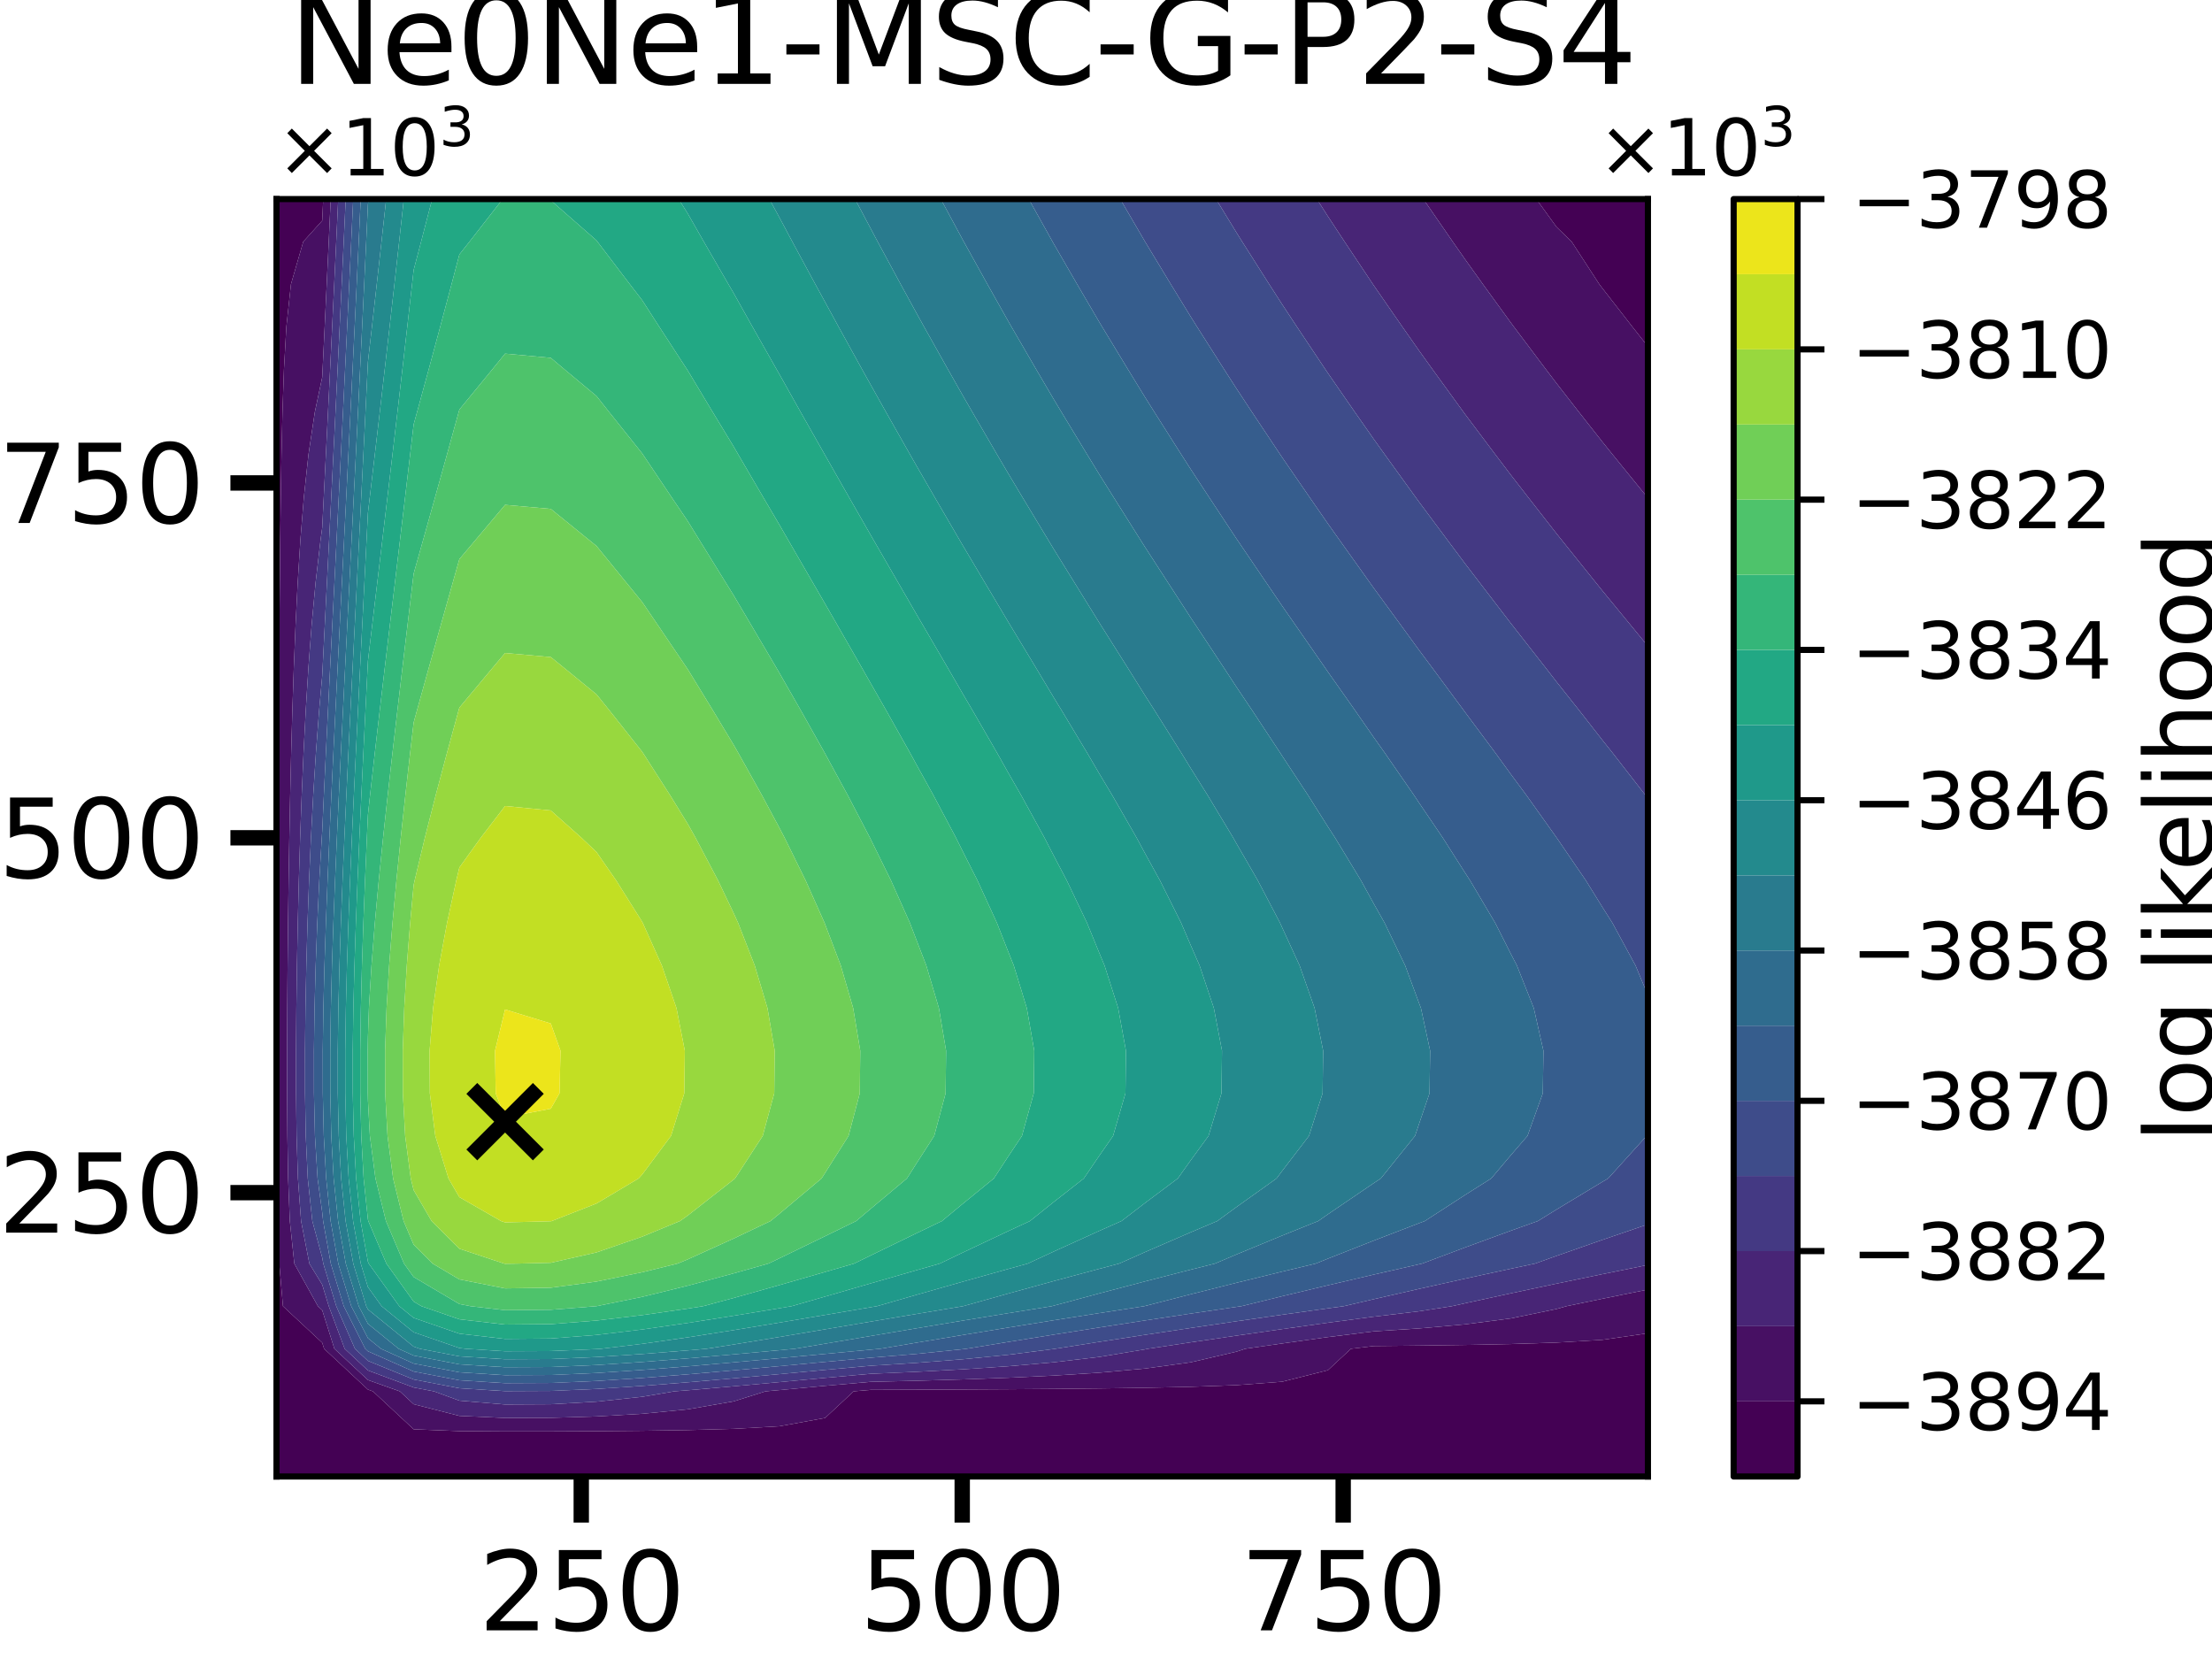 <?xml version="1.0" encoding="utf-8" standalone="no"?>
<!DOCTYPE svg PUBLIC "-//W3C//DTD SVG 1.1//EN"
  "http://www.w3.org/Graphics/SVG/1.1/DTD/svg11.dtd">
<svg xmlns:xlink="http://www.w3.org/1999/xlink" width="288pt" height="216pt" viewBox="0 0 288 216" xmlns="http://www.w3.org/2000/svg" version="1.1">
 <defs>
  <style type="text/css">*{stroke-linejoin: round; stroke-linecap: butt}</style>
 </defs>
 <g id="figure_1">
  <g id="patch_1">
   <path d="M 0 216 
L 288 216 
L 288 0 
L 0 0 
z
" style="fill: #ffffff"/>
  </g>
  <g id="axes_1">
   <g id="patch_2">
    <path d="M 36 192.24 
L 214.56 192.24 
L 214.56 25.92 
L 36 25.92 
z
" style="fill: #ffffff"/>
   </g>
   <g id="PathCollection_1">
    <path d="M 36 186.696 
L 36 181.152 
L 36 175.608 
L 36 170.064 
L 36 164.52 
L 36 158.976 
L 36 153.432 
L 36 147.888 
L 36 142.344 
L 36 136.8 
L 36 131.256 
L 36 125.712 
L 36 120.168 
L 36 114.624 
L 36 109.08 
L 36 103.536 
L 36 97.992 
L 36 92.448 
L 36 86.904 
L 36 81.36 
L 36 75.816 
L 36 70.272 
L 36 64.728 
L 36 59.184 
L 36 53.64 
L 36 48.096 
L 36 42.552 
L 36 37.008 
L 36 31.464 
L 36 25.92 
L 41.952 25.92 
L 42.083 25.92 
L 41.952 28.727 
L 39.485 31.464 
L 37.882 37.008 
L 37.284 42.552 
L 36.971 48.096 
L 36.779 53.64 
L 36.65 59.184 
L 36.556 64.728 
L 36.486 70.272 
L 36.431 75.816 
L 36.387 81.36 
L 36.352 86.904 
L 36.323 92.448 
L 36.298 97.992 
L 36.278 103.536 
L 36.26 109.08 
L 36.246 114.624 
L 36.235 120.168 
L 36.225 125.712 
L 36.219 131.256 
L 36.215 136.8 
L 36.216 142.344 
L 36.221 147.888 
L 36.236 153.432 
L 36.271 158.976 
L 36.362 164.52 
L 36.841 170.064 
L 41.952 174.824 
L 42.2 175.608 
L 47.904 180.921 
L 48.553 181.152 
L 53.856 186.092 
L 59.808 186.329 
L 65.76 186.372 
L 71.712 186.369 
L 77.664 186.34 
L 83.616 186.287 
L 89.568 186.196 
L 95.52 186.034 
L 101.472 185.698 
L 107.424 184.616 
L 111.143 181.152 
L 113.376 180.958 
L 119.328 180.937 
L 125.28 180.91 
L 131.232 180.876 
L 137.184 180.832 
L 143.136 180.773 
L 149.088 180.689 
L 155.04 180.562 
L 160.992 180.345 
L 166.944 179.896 
L 172.896 178.398 
L 175.891 175.608 
L 178.848 175.255 
L 184.8 175.194 
L 190.752 175.112 
L 196.704 174.991 
L 202.656 174.8 
L 208.608 174.448 
L 214.56 173.589 
L 214.56 175.608 
L 214.56 181.152 
L 214.56 186.696 
L 214.56 192.24 
L 208.608 192.24 
L 202.656 192.24 
L 196.704 192.24 
L 190.752 192.24 
L 184.8 192.24 
L 178.848 192.24 
L 172.896 192.24 
L 166.944 192.24 
L 160.992 192.24 
L 155.04 192.24 
L 149.088 192.24 
L 143.136 192.24 
L 137.184 192.24 
L 131.232 192.24 
L 125.28 192.24 
L 119.328 192.24 
L 113.376 192.24 
L 107.424 192.24 
L 101.472 192.24 
L 95.52 192.24 
L 89.568 192.24 
L 83.616 192.24 
L 77.664 192.24 
L 71.712 192.24 
L 65.76 192.24 
L 59.808 192.24 
L 53.856 192.24 
L 47.904 192.24 
L 41.952 192.24 
L 36 192.24 
z
" clip-path="url(#pac33795322)" style="fill: #440154"/>
    <path d="M 200.029 25.92 
L 202.656 25.92 
L 208.608 25.92 
L 214.56 25.92 
L 214.56 31.464 
L 214.56 37.008 
L 214.56 42.552 
L 214.56 45.118 
L 212.538 42.552 
L 208.608 37.502 
L 208.232 37.008 
L 204.626 31.464 
L 202.656 29.552 
z
" clip-path="url(#pac33795322)" style="fill: #440154"/>
   </g>
   <g id="PathCollection_2">
    <path d="M 36.841 170.064 
L 36.362 164.52 
L 36.271 158.976 
L 36.236 153.432 
L 36.221 147.888 
L 36.216 142.344 
L 36.215 136.8 
L 36.219 131.256 
L 36.225 125.712 
L 36.235 120.168 
L 36.246 114.624 
L 36.26 109.08 
L 36.278 103.536 
L 36.298 97.992 
L 36.323 92.448 
L 36.352 86.904 
L 36.387 81.36 
L 36.431 75.816 
L 36.486 70.272 
L 36.556 64.728 
L 36.65 59.184 
L 36.779 53.64 
L 36.971 48.096 
L 37.284 42.552 
L 37.882 37.008 
L 39.485 31.464 
L 41.952 28.727 
L 42.083 25.92 
L 43.059 25.92 
L 42.8 31.464 
L 42.537 37.008 
L 42.271 42.552 
L 42.002 48.096 
L 41.952 49.117 
L 40.992 53.64 
L 40.161 59.184 
L 39.563 64.728 
L 39.112 70.272 
L 38.762 75.816 
L 38.482 81.36 
L 38.254 86.904 
L 38.066 92.448 
L 37.91 97.992 
L 37.779 103.536 
L 37.669 109.08 
L 37.577 114.624 
L 37.503 120.168 
L 37.444 125.712 
L 37.403 131.256 
L 37.38 136.8 
L 37.381 142.344 
L 37.418 147.888 
L 37.514 153.432 
L 37.735 158.976 
L 38.321 164.52 
L 41.391 170.064 
L 41.952 170.587 
L 43.538 175.608 
L 47.904 179.674 
L 52.061 181.152 
L 53.856 182.824 
L 59.808 184.345 
L 65.76 184.617 
L 71.712 184.599 
L 77.664 184.418 
L 83.616 184.073 
L 89.568 183.49 
L 95.52 182.457 
L 99.674 181.152 
L 101.472 180.988 
L 107.424 180.433 
L 113.376 179.911 
L 119.328 179.772 
L 125.28 179.6 
L 131.232 179.383 
L 137.184 179.101 
L 143.136 178.721 
L 149.088 178.185 
L 155.04 177.37 
L 160.992 175.984 
L 162.12 175.608 
L 166.944 174.918 
L 172.896 174.087 
L 178.848 173.344 
L 184.8 172.958 
L 190.752 172.428 
L 196.704 171.657 
L 202.656 170.431 
L 203.954 170.064 
L 208.608 169.1 
L 214.56 167.895 
L 214.56 170.064 
L 214.56 173.589 
L 208.608 174.448 
L 202.656 174.8 
L 196.704 174.991 
L 190.752 175.112 
L 184.8 175.194 
L 178.848 175.255 
L 175.891 175.608 
L 172.896 178.398 
L 166.944 179.896 
L 160.992 180.345 
L 155.04 180.562 
L 149.088 180.689 
L 143.136 180.773 
L 137.184 180.832 
L 131.232 180.876 
L 125.28 180.91 
L 119.328 180.937 
L 113.376 180.958 
L 111.143 181.152 
L 107.424 184.616 
L 101.472 185.698 
L 95.52 186.034 
L 89.568 186.196 
L 83.616 186.287 
L 77.664 186.34 
L 71.712 186.369 
L 65.76 186.372 
L 59.808 186.329 
L 53.856 186.092 
L 48.553 181.152 
L 47.904 180.921 
L 42.2 175.608 
L 41.952 174.824 
z
" clip-path="url(#pac33795322)" style="fill: #471063"/>
    <path d="M 189.145 31.464 
L 185.32 25.92 
L 190.752 25.92 
L 196.704 25.92 
L 200.029 25.92 
L 202.656 29.552 
L 204.626 31.464 
L 208.232 37.008 
L 208.608 37.502 
L 212.538 42.552 
L 214.56 45.118 
L 214.56 48.096 
L 214.56 53.64 
L 214.56 59.184 
L 214.56 64.728 
L 214.56 64.841 
L 214.468 64.728 
L 209.964 59.184 
L 208.608 57.5 
L 205.569 53.64 
L 202.656 49.9 
L 201.283 48.096 
L 197.111 42.552 
L 196.704 42.004 
L 193.077 37.008 
L 190.752 33.762 
z
" clip-path="url(#pac33795322)" style="fill: #471063"/>
   </g>
   <g id="PathCollection_3">
    <path d="M 41.391 170.064 
L 38.321 164.52 
L 37.735 158.976 
L 37.514 153.432 
L 37.418 147.888 
L 37.381 142.344 
L 37.38 136.8 
L 37.403 131.256 
L 37.444 125.712 
L 37.503 120.168 
L 37.577 114.624 
L 37.669 109.08 
L 37.779 103.536 
L 37.91 97.992 
L 38.066 92.448 
L 38.254 86.904 
L 38.482 81.36 
L 38.762 75.816 
L 39.112 70.272 
L 39.563 64.728 
L 40.161 59.184 
L 40.992 53.64 
L 41.952 49.117 
L 42.002 48.096 
L 42.271 42.552 
L 42.537 37.008 
L 42.8 31.464 
L 43.059 25.92 
L 44.034 25.92 
L 43.776 31.464 
L 43.513 37.008 
L 43.247 42.552 
L 42.978 48.096 
L 42.705 53.64 
L 42.43 59.184 
L 42.152 64.728 
L 41.952 68.704 
L 41.739 70.272 
L 41.093 75.816 
L 40.576 81.36 
L 40.157 86.904 
L 39.81 92.448 
L 39.522 97.992 
L 39.28 103.536 
L 39.077 109.08 
L 38.909 114.624 
L 38.771 120.168 
L 38.663 125.712 
L 38.586 131.256 
L 38.544 136.8 
L 38.547 142.344 
L 38.614 147.888 
L 38.792 153.432 
L 39.2 158.976 
L 40.28 164.52 
L 41.952 167.255 
L 42.807 170.064 
L 44.877 175.608 
L 47.904 178.428 
L 53.856 180.645 
L 56.503 181.152 
L 59.808 182.362 
L 65.76 182.863 
L 71.712 182.83 
L 77.664 182.495 
L 83.616 181.859 
L 87.791 181.152 
L 89.568 181.011 
L 95.52 180.493 
L 101.472 179.95 
L 107.424 179.395 
L 113.376 178.864 
L 119.328 178.608 
L 125.28 178.29 
L 131.232 177.889 
L 137.184 177.369 
L 143.136 176.67 
L 149.088 175.682 
L 149.455 175.608 
L 155.04 174.77 
L 160.992 173.898 
L 166.944 173.047 
L 172.896 172.216 
L 178.848 171.433 
L 184.8 170.721 
L 189.035 170.064 
L 190.752 169.682 
L 196.704 168.391 
L 202.656 167.129 
L 208.608 165.896 
L 214.56 164.691 
L 214.56 167.895 
L 208.608 169.1 
L 203.954 170.064 
L 202.656 170.431 
L 196.704 171.657 
L 190.752 172.428 
L 184.8 172.958 
L 178.848 173.344 
L 172.896 174.087 
L 166.944 174.918 
L 162.12 175.608 
L 160.992 175.984 
L 155.04 177.37 
L 149.088 178.185 
L 143.136 178.721 
L 137.184 179.101 
L 131.232 179.383 
L 125.28 179.6 
L 119.328 179.772 
L 113.376 179.911 
L 107.424 180.433 
L 101.472 180.988 
L 99.674 181.152 
L 95.52 182.457 
L 89.568 183.49 
L 83.616 184.073 
L 77.664 184.418 
L 71.712 184.599 
L 65.76 184.617 
L 59.808 184.345 
L 53.856 182.824 
L 52.061 181.152 
L 47.904 179.674 
L 43.538 175.608 
L 41.952 170.587 
z
" clip-path="url(#pac33795322)" style="fill: #482576"/>
    <path d="M 171.452 25.92 
L 172.896 25.92 
L 178.848 25.92 
L 184.8 25.92 
L 185.32 25.92 
L 189.145 31.464 
L 190.752 33.762 
L 193.077 37.008 
L 196.704 42.004 
L 197.111 42.552 
L 201.283 48.096 
L 202.656 49.9 
L 205.569 53.64 
L 208.608 57.5 
L 209.964 59.184 
L 214.468 64.728 
L 214.56 64.841 
L 214.56 70.272 
L 214.56 75.816 
L 214.56 81.36 
L 214.56 84.134 
L 212.288 81.36 
L 208.608 76.884 
L 207.75 75.816 
L 203.299 70.272 
L 202.656 69.468 
L 198.954 64.728 
L 196.704 61.828 
L 194.7 59.184 
L 190.752 53.928 
L 190.541 53.64 
L 186.516 48.096 
L 184.8 45.705 
L 182.59 42.552 
L 178.848 37.144 
L 178.756 37.008 
L 175.061 31.464 
L 172.896 28.171 
z
" clip-path="url(#pac33795322)" style="fill: #482576"/>
   </g>
   <g id="PathCollection_4">
    <path d="M 40.28 164.52 
L 39.2 158.976 
L 38.792 153.432 
L 38.614 147.888 
L 38.547 142.344 
L 38.544 136.8 
L 38.586 131.256 
L 38.663 125.712 
L 38.771 120.168 
L 38.909 114.624 
L 39.077 109.08 
L 39.28 103.536 
L 39.522 97.992 
L 39.81 92.448 
L 40.157 86.904 
L 40.576 81.36 
L 41.093 75.816 
L 41.739 70.272 
L 41.952 68.704 
L 42.152 64.728 
L 42.43 59.184 
L 42.705 53.64 
L 42.978 48.096 
L 43.247 42.552 
L 43.513 37.008 
L 43.776 31.464 
L 44.034 25.92 
L 45.01 25.92 
L 44.751 31.464 
L 44.489 37.008 
L 44.223 42.552 
L 43.953 48.096 
L 43.681 53.64 
L 43.406 59.184 
L 43.128 64.728 
L 42.849 70.272 
L 42.568 75.816 
L 42.287 81.36 
L 42.007 86.904 
L 41.952 88 
L 41.554 92.448 
L 41.133 97.992 
L 40.781 103.536 
L 40.486 109.08 
L 40.24 114.624 
L 40.039 120.168 
L 39.882 125.712 
L 39.77 131.256 
L 39.709 136.8 
L 39.712 142.344 
L 39.811 147.888 
L 40.07 153.432 
L 40.665 158.976 
L 41.952 163.729 
L 42.095 164.52 
L 43.783 170.064 
L 46.216 175.608 
L 47.904 177.181 
L 53.856 179.606 
L 59.808 180.747 
L 65.76 181.126 
L 71.712 181.098 
L 77.664 180.839 
L 83.616 180.445 
L 89.568 179.972 
L 95.52 179.454 
L 101.472 178.911 
L 107.424 178.357 
L 113.376 177.817 
L 119.328 177.443 
L 125.28 176.98 
L 131.232 176.396 
L 137.184 175.638 
L 137.393 175.608 
L 143.136 174.706 
L 149.088 173.792 
L 155.04 172.899 
L 160.992 172.027 
L 166.944 171.175 
L 172.896 170.345 
L 174.957 170.064 
L 178.848 169.156 
L 184.8 167.801 
L 190.752 166.478 
L 196.704 165.187 
L 199.848 164.52 
L 202.656 163.516 
L 208.608 161.435 
L 214.56 159.402 
L 214.56 164.52 
L 214.56 164.691 
L 208.608 165.896 
L 202.656 167.129 
L 196.704 168.391 
L 190.752 169.682 
L 189.035 170.064 
L 184.8 170.721 
L 178.848 171.433 
L 172.896 172.216 
L 166.944 173.047 
L 160.992 173.898 
L 155.04 174.77 
L 149.455 175.608 
L 149.088 175.682 
L 143.136 176.67 
L 137.184 177.369 
L 131.232 177.889 
L 125.28 178.29 
L 119.328 178.608 
L 113.376 178.864 
L 107.424 179.395 
L 101.472 179.95 
L 95.52 180.493 
L 89.568 181.011 
L 87.791 181.152 
L 83.616 181.859 
L 77.664 182.495 
L 71.712 182.83 
L 65.76 182.863 
L 59.808 182.362 
L 56.503 181.152 
L 53.856 180.645 
L 47.904 178.428 
L 44.877 175.608 
L 42.807 170.064 
L 41.952 167.255 
z
" clip-path="url(#pac33795322)" style="fill: #443983"/>
    <path d="M 158.324 25.92 
L 160.992 25.92 
L 166.944 25.92 
L 171.452 25.92 
L 172.896 28.171 
L 175.061 31.464 
L 178.756 37.008 
L 178.848 37.144 
L 182.59 42.552 
L 184.8 45.705 
L 186.516 48.096 
L 190.541 53.64 
L 190.752 53.928 
L 194.7 59.184 
L 196.704 61.828 
L 198.954 64.728 
L 202.656 69.468 
L 203.299 70.272 
L 207.75 75.816 
L 208.608 76.884 
L 212.288 81.36 
L 214.56 84.134 
L 214.56 86.904 
L 214.56 92.448 
L 214.56 97.992 
L 214.56 103.536 
L 214.56 103.964 
L 214.241 103.536 
L 209.933 97.992 
L 208.608 96.333 
L 205.576 92.448 
L 202.656 88.769 
L 201.21 86.904 
L 196.872 81.36 
L 196.704 81.146 
L 192.617 75.816 
L 190.752 73.382 
L 188.425 70.272 
L 184.8 65.406 
L 184.307 64.728 
L 180.301 59.184 
L 178.848 57.154 
L 176.391 53.64 
L 172.896 48.588 
L 172.564 48.096 
L 168.863 42.552 
L 166.944 39.641 
L 165.25 37.008 
L 161.73 31.464 
L 160.992 30.285 
z
" clip-path="url(#pac33795322)" style="fill: #443983"/>
   </g>
   <g id="PathCollection_5">
    <path d="M 40.665 158.976 
L 40.07 153.432 
L 39.811 147.888 
L 39.712 142.344 
L 39.709 136.8 
L 39.77 131.256 
L 39.882 125.712 
L 40.039 120.168 
L 40.24 114.624 
L 40.486 109.08 
L 40.781 103.536 
L 41.133 97.992 
L 41.554 92.448 
L 41.952 88 
L 42.007 86.904 
L 42.287 81.36 
L 42.568 75.816 
L 42.849 70.272 
L 43.128 64.728 
L 43.406 59.184 
L 43.681 53.64 
L 43.953 48.096 
L 44.223 42.552 
L 44.489 37.008 
L 44.751 31.464 
L 45.01 25.92 
L 45.986 25.92 
L 45.727 31.464 
L 45.464 37.008 
L 45.198 42.552 
L 44.929 48.096 
L 44.657 53.64 
L 44.381 59.184 
L 44.104 64.728 
L 43.824 70.272 
L 43.544 75.816 
L 43.263 81.36 
L 42.983 86.904 
L 42.705 92.448 
L 42.432 97.992 
L 42.166 103.536 
L 41.952 108.205 
L 41.894 109.08 
L 41.571 114.624 
L 41.308 120.168 
L 41.101 125.712 
L 40.953 131.256 
L 40.873 136.8 
L 40.878 142.344 
L 41.007 147.888 
L 41.348 153.432 
L 41.952 157.847 
L 42.07 158.976 
L 43.07 164.52 
L 44.759 170.064 
L 47.554 175.608 
L 47.904 175.934 
L 53.856 178.568 
L 59.808 179.708 
L 65.76 180.088 
L 71.712 180.06 
L 77.664 179.801 
L 83.616 179.407 
L 89.568 178.934 
L 95.52 178.416 
L 101.472 177.873 
L 107.424 177.318 
L 113.376 176.77 
L 119.328 176.279 
L 125.28 175.67 
L 125.825 175.608 
L 131.232 174.724 
L 137.184 173.769 
L 143.136 172.835 
L 149.088 171.92 
L 155.04 171.027 
L 160.992 170.155 
L 161.631 170.064 
L 166.944 168.763 
L 172.896 167.341 
L 178.848 165.952 
L 184.8 164.597 
L 185.148 164.52 
L 190.752 162.418 
L 196.704 160.238 
L 200.232 158.976 
L 202.656 157.479 
L 208.608 153.887 
L 209.379 153.432 
L 214.39 147.888 
L 214.56 147.436 
L 214.56 147.888 
L 214.56 153.432 
L 214.56 158.976 
L 214.56 159.402 
L 208.608 161.435 
L 202.656 163.516 
L 199.848 164.52 
L 196.704 165.187 
L 190.752 166.478 
L 184.8 167.801 
L 178.848 169.156 
L 174.957 170.064 
L 172.896 170.345 
L 166.944 171.175 
L 160.992 172.027 
L 155.04 172.899 
L 149.088 173.792 
L 143.136 174.706 
L 137.393 175.608 
L 137.184 175.638 
L 131.232 176.396 
L 125.28 176.98 
L 119.328 177.443 
L 113.376 177.817 
L 107.424 178.357 
L 101.472 178.911 
L 95.52 179.454 
L 89.568 179.972 
L 83.616 180.445 
L 77.664 180.839 
L 71.712 181.098 
L 65.76 181.126 
L 59.808 180.747 
L 53.856 179.606 
L 47.904 177.181 
L 46.216 175.608 
L 43.783 170.064 
L 42.095 164.52 
L 41.952 163.729 
z
" clip-path="url(#pac33795322)" style="fill: #3e4c8a"/>
    <path d="M 149.084 31.464 
L 145.851 25.92 
L 149.088 25.92 
L 155.04 25.92 
L 158.324 25.92 
L 160.992 30.285 
L 161.73 31.464 
L 165.25 37.008 
L 166.944 39.641 
L 168.863 42.552 
L 172.564 48.096 
L 172.896 48.588 
L 176.391 53.64 
L 178.848 57.154 
L 180.301 59.184 
L 184.307 64.728 
L 184.8 65.406 
L 188.425 70.272 
L 190.752 73.382 
L 192.617 75.816 
L 196.704 81.146 
L 196.872 81.36 
L 201.21 86.904 
L 202.656 88.769 
L 205.576 92.448 
L 208.608 96.333 
L 209.933 97.992 
L 214.241 103.536 
L 214.56 103.964 
L 214.56 109.08 
L 214.56 114.624 
L 214.56 120.168 
L 214.56 125.712 
L 214.56 129.601 
L 212.945 125.712 
L 209.936 120.168 
L 208.608 118.073 
L 206.471 114.624 
L 202.683 109.08 
L 202.656 109.043 
L 198.737 103.536 
L 196.704 100.796 
L 194.671 97.992 
L 190.752 92.73 
L 190.547 92.448 
L 186.446 86.904 
L 184.8 84.698 
L 182.368 81.36 
L 178.848 76.545 
L 178.328 75.816 
L 174.375 70.272 
L 172.896 68.189 
L 170.498 64.728 
L 166.944 59.564 
L 166.689 59.184 
L 162.997 53.64 
L 160.992 50.597 
L 159.383 48.096 
L 155.858 42.552 
L 155.04 41.25 
L 152.439 37.008 
L 149.088 31.471 
z
" clip-path="url(#pac33795322)" style="fill: #3e4c8a"/>
   </g>
   <g id="PathCollection_6">
    <path d="M 41.348 153.432 
L 41.007 147.888 
L 40.878 142.344 
L 40.873 136.8 
L 40.953 131.256 
L 41.101 125.712 
L 41.308 120.168 
L 41.571 114.624 
L 41.894 109.08 
L 41.952 108.205 
L 42.166 103.536 
L 42.432 97.992 
L 42.705 92.448 
L 42.983 86.904 
L 43.263 81.36 
L 43.544 75.816 
L 43.824 70.272 
L 44.104 64.728 
L 44.381 59.184 
L 44.657 53.64 
L 44.929 48.096 
L 45.198 42.552 
L 45.464 37.008 
L 45.727 31.464 
L 45.986 25.92 
L 46.961 25.92 
L 46.703 31.464 
L 46.44 37.008 
L 46.174 42.552 
L 45.905 48.096 
L 45.632 53.64 
L 45.357 59.184 
L 45.079 64.728 
L 44.8 70.272 
L 44.519 75.816 
L 44.238 81.36 
L 43.958 86.904 
L 43.681 92.448 
L 43.408 97.992 
L 43.142 103.536 
L 42.887 109.08 
L 42.649 114.624 
L 42.432 120.168 
L 42.246 125.712 
L 42.104 131.256 
L 42.023 136.8 
L 42.029 142.344 
L 42.157 147.888 
L 42.466 153.432 
L 43.046 158.976 
L 44.046 164.52 
L 45.734 170.064 
L 47.904 174.225 
L 49.602 175.608 
L 53.856 177.53 
L 59.808 178.67 
L 65.76 179.05 
L 71.712 179.021 
L 77.664 178.762 
L 83.616 178.368 
L 89.568 177.896 
L 95.52 177.377 
L 101.472 176.834 
L 107.424 176.28 
L 113.376 175.723 
L 114.602 175.608 
L 119.328 174.814 
L 125.28 173.826 
L 131.232 172.853 
L 137.184 171.898 
L 143.136 170.963 
L 148.991 170.064 
L 149.088 170.039 
L 155.04 168.509 
L 160.992 167.016 
L 166.944 165.559 
L 171.291 164.52 
L 172.896 163.873 
L 178.848 161.53 
L 184.8 159.244 
L 185.514 158.976 
L 190.752 155.584 
L 194.155 153.432 
L 196.704 150.409 
L 198.88 147.888 
L 200.872 142.344 
L 200.952 136.8 
L 199.698 131.256 
L 197.5 125.712 
L 196.704 124.177 
L 194.675 120.168 
L 191.396 114.624 
L 190.752 113.636 
L 187.851 109.08 
L 184.8 104.585 
L 184.105 103.536 
L 180.274 97.992 
L 178.848 95.984 
L 176.397 92.448 
L 172.896 87.481 
L 172.499 86.904 
L 168.651 81.36 
L 166.944 78.909 
L 164.842 75.816 
L 161.077 70.272 
L 160.992 70.147 
L 157.415 64.728 
L 155.04 61.105 
L 153.81 59.184 
L 150.292 53.64 
L 149.088 51.724 
L 146.862 48.096 
L 143.499 42.552 
L 143.136 41.947 
L 140.243 37.008 
L 137.184 31.717 
L 137.041 31.464 
L 133.945 25.92 
L 137.184 25.92 
L 143.136 25.92 
L 145.851 25.92 
L 149.084 31.464 
L 149.088 31.471 
L 152.439 37.008 
L 155.04 41.25 
L 155.858 42.552 
L 159.383 48.096 
L 160.992 50.597 
L 162.997 53.64 
L 166.689 59.184 
L 166.944 59.564 
L 170.498 64.728 
L 172.896 68.189 
L 174.375 70.272 
L 178.328 75.816 
L 178.848 76.545 
L 182.368 81.36 
L 184.8 84.698 
L 186.446 86.904 
L 190.547 92.448 
L 190.752 92.73 
L 194.671 97.992 
L 196.704 100.796 
L 198.737 103.536 
L 202.656 109.043 
L 202.683 109.08 
L 206.471 114.624 
L 208.608 118.073 
L 209.936 120.168 
L 212.945 125.712 
L 214.56 129.601 
L 214.56 131.256 
L 214.56 136.8 
L 214.56 142.344 
L 214.56 147.436 
L 214.39 147.888 
L 209.379 153.432 
L 208.608 153.887 
L 202.656 157.479 
L 200.232 158.976 
L 196.704 160.238 
L 190.752 162.418 
L 185.148 164.52 
L 184.8 164.597 
L 178.848 165.952 
L 172.896 167.341 
L 166.944 168.763 
L 161.631 170.064 
L 160.992 170.155 
L 155.04 171.027 
L 149.088 171.92 
L 143.136 172.835 
L 137.184 173.769 
L 131.232 174.724 
L 125.825 175.608 
L 125.28 175.67 
L 119.328 176.279 
L 113.376 176.77 
L 107.424 177.318 
L 101.472 177.873 
L 95.52 178.416 
L 89.568 178.934 
L 83.616 179.407 
L 77.664 179.801 
L 71.712 180.06 
L 65.76 180.088 
L 59.808 179.708 
L 53.856 178.568 
L 47.904 175.934 
L 47.554 175.608 
L 44.759 170.064 
L 43.07 164.52 
L 42.07 158.976 
L 41.952 157.847 
z
" clip-path="url(#pac33795322)" style="fill: #365d8d"/>
   </g>
   <g id="PathCollection_7">
    <path d="M 45.734 170.064 
L 44.046 164.52 
L 43.046 158.976 
L 42.466 153.432 
L 42.157 147.888 
L 42.029 142.344 
L 42.023 136.8 
L 42.104 131.256 
L 42.246 125.712 
L 42.432 120.168 
L 42.649 114.624 
L 42.887 109.08 
L 43.142 103.536 
L 43.408 97.992 
L 43.681 92.448 
L 43.958 86.904 
L 44.238 81.36 
L 44.519 75.816 
L 44.8 70.272 
L 45.079 64.728 
L 45.357 59.184 
L 45.632 53.64 
L 45.905 48.096 
L 46.174 42.552 
L 46.44 37.008 
L 46.703 31.464 
L 46.961 25.92 
L 47.904 25.92 
L 47.982 25.92 
L 47.904 26.629 
L 47.678 31.464 
L 47.416 37.008 
L 47.15 42.552 
L 46.881 48.096 
L 46.608 53.64 
L 46.333 59.184 
L 46.055 64.728 
L 45.776 70.272 
L 45.495 75.816 
L 45.214 81.36 
L 44.934 86.904 
L 44.656 92.448 
L 44.383 97.992 
L 44.118 103.536 
L 43.863 109.08 
L 43.624 114.624 
L 43.408 120.168 
L 43.222 125.712 
L 43.08 131.256 
L 42.999 136.8 
L 43.004 142.344 
L 43.133 147.888 
L 43.442 153.432 
L 44.021 158.976 
L 45.022 164.52 
L 46.71 170.064 
L 47.904 172.354 
L 51.901 175.608 
L 53.856 176.491 
L 59.808 177.632 
L 65.76 178.011 
L 71.712 177.983 
L 77.664 177.724 
L 83.616 177.33 
L 89.568 176.857 
L 95.52 176.339 
L 101.472 175.796 
L 103.489 175.608 
L 107.424 174.947 
L 113.376 173.943 
L 119.328 172.943 
L 125.28 171.954 
L 131.232 170.981 
L 136.952 170.064 
L 137.184 170 
L 143.136 168.4 
L 149.088 166.835 
L 155.04 165.305 
L 158.171 164.52 
L 160.992 163.326 
L 166.944 160.866 
L 171.632 158.976 
L 172.896 158.096 
L 178.848 154.051 
L 179.782 153.432 
L 184.237 147.888 
L 184.8 146.207 
L 186.124 142.344 
L 186.201 136.8 
L 185.005 131.256 
L 184.8 130.715 
L 182.952 125.712 
L 180.277 120.168 
L 178.848 117.633 
L 177.192 114.624 
L 173.828 109.08 
L 172.896 107.639 
L 170.306 103.536 
L 166.944 98.429 
L 166.663 97.992 
L 163.003 92.448 
L 160.992 89.453 
L 159.322 86.904 
L 155.656 81.36 
L 155.04 80.432 
L 152.049 75.816 
L 149.088 71.241 
L 148.475 70.272 
L 144.984 64.728 
L 143.136 61.773 
L 141.553 59.184 
L 138.192 53.64 
L 137.184 51.961 
L 134.913 48.096 
L 131.693 42.552 
L 131.232 41.749 
L 128.563 37.008 
L 125.484 31.464 
L 125.28 31.092 
L 122.491 25.92 
L 125.28 25.92 
L 131.232 25.92 
L 133.945 25.92 
L 137.041 31.464 
L 137.184 31.717 
L 140.243 37.008 
L 143.136 41.947 
L 143.499 42.552 
L 146.862 48.096 
L 149.088 51.724 
L 150.292 53.64 
L 153.81 59.184 
L 155.04 61.105 
L 157.415 64.728 
L 160.992 70.147 
L 161.077 70.272 
L 164.842 75.816 
L 166.944 78.909 
L 168.651 81.36 
L 172.499 86.904 
L 172.896 87.481 
L 176.397 92.448 
L 178.848 95.984 
L 180.274 97.992 
L 184.105 103.536 
L 184.8 104.585 
L 187.851 109.08 
L 190.752 113.636 
L 191.396 114.624 
L 194.675 120.168 
L 196.704 124.177 
L 197.5 125.712 
L 199.698 131.256 
L 200.952 136.8 
L 200.872 142.344 
L 198.88 147.888 
L 196.704 150.409 
L 194.155 153.432 
L 190.752 155.584 
L 185.514 158.976 
L 184.8 159.244 
L 178.848 161.53 
L 172.896 163.873 
L 171.291 164.52 
L 166.944 165.559 
L 160.992 167.016 
L 155.04 168.509 
L 149.088 170.039 
L 148.991 170.064 
L 143.136 170.963 
L 137.184 171.898 
L 131.232 172.853 
L 125.28 173.826 
L 119.328 174.814 
L 114.602 175.608 
L 113.376 175.723 
L 107.424 176.28 
L 101.472 176.834 
L 95.52 177.377 
L 89.568 177.896 
L 83.616 178.368 
L 77.664 178.762 
L 71.712 179.021 
L 65.76 179.05 
L 59.808 178.67 
L 53.856 177.53 
L 49.602 175.608 
L 47.904 174.225 
z
" clip-path="url(#pac33795322)" style="fill: #2f6c8e"/>
   </g>
   <g id="PathCollection_8">
    <path d="M 46.71 170.064 
L 45.022 164.52 
L 44.021 158.976 
L 43.442 153.432 
L 43.133 147.888 
L 43.004 142.344 
L 42.999 136.8 
L 43.08 131.256 
L 43.222 125.712 
L 43.408 120.168 
L 43.624 114.624 
L 43.863 109.08 
L 44.118 103.536 
L 44.383 97.992 
L 44.656 92.448 
L 44.934 86.904 
L 45.214 81.36 
L 45.495 75.816 
L 45.776 70.272 
L 46.055 64.728 
L 46.333 59.184 
L 46.608 53.64 
L 46.881 48.096 
L 47.15 42.552 
L 47.416 37.008 
L 47.678 31.464 
L 47.904 26.629 
L 47.982 25.92 
L 50.281 25.92 
L 49.671 31.464 
L 49.052 37.008 
L 48.426 42.552 
L 47.904 47.111 
L 47.856 48.096 
L 47.584 53.64 
L 47.309 59.184 
L 47.031 64.728 
L 46.751 70.272 
L 46.471 75.816 
L 46.19 81.36 
L 45.91 86.904 
L 45.632 92.448 
L 45.359 97.992 
L 45.093 103.536 
L 44.839 109.08 
L 44.6 114.624 
L 44.383 120.168 
L 44.198 125.712 
L 44.056 131.256 
L 43.975 136.8 
L 43.98 142.344 
L 44.109 147.888 
L 44.418 153.432 
L 44.997 158.976 
L 45.997 164.52 
L 47.686 170.064 
L 47.904 170.483 
L 53.856 175.328 
L 54.666 175.608 
L 59.808 176.593 
L 65.76 176.973 
L 71.712 176.944 
L 77.664 176.685 
L 83.616 176.292 
L 89.568 175.819 
L 91.989 175.608 
L 95.52 175.054 
L 101.472 174.075 
L 107.424 173.076 
L 113.376 172.071 
L 119.328 171.072 
L 125.28 170.083 
L 125.397 170.064 
L 131.232 168.431 
L 137.184 166.796 
L 143.136 165.196 
L 145.705 164.52 
L 149.088 163.019 
L 155.04 160.439 
L 158.495 158.976 
L 160.992 157.151 
L 166.206 153.432 
L 166.944 152.444 
L 170.432 147.888 
L 172.2 142.344 
L 172.271 136.8 
L 171.159 131.256 
L 169.208 125.712 
L 166.944 120.787 
L 166.666 120.168 
L 163.76 114.624 
L 160.992 109.835 
L 160.566 109.08 
L 157.232 103.536 
L 155.04 100.041 
L 153.785 97.992 
L 150.297 92.448 
L 149.088 90.559 
L 146.803 86.904 
L 143.306 81.36 
L 143.136 81.091 
L 139.871 75.816 
L 137.184 71.471 
L 136.458 70.272 
L 133.115 64.728 
L 131.232 61.583 
L 129.822 59.184 
L 126.592 53.64 
L 125.28 51.364 
L 123.425 48.096 
L 120.315 42.552 
L 119.328 40.77 
L 117.267 37.008 
L 114.27 31.464 
L 113.376 29.786 
L 111.325 25.92 
L 113.376 25.92 
L 119.328 25.92 
L 122.491 25.92 
L 125.28 31.092 
L 125.484 31.464 
L 128.563 37.008 
L 131.232 41.749 
L 131.693 42.552 
L 134.913 48.096 
L 137.184 51.961 
L 138.192 53.64 
L 141.553 59.184 
L 143.136 61.773 
L 144.984 64.728 
L 148.475 70.272 
L 149.088 71.241 
L 152.049 75.816 
L 155.04 80.432 
L 155.656 81.36 
L 159.322 86.904 
L 160.992 89.453 
L 163.003 92.448 
L 166.663 97.992 
L 166.944 98.429 
L 170.306 103.536 
L 172.896 107.639 
L 173.828 109.08 
L 177.192 114.624 
L 178.848 117.633 
L 180.277 120.168 
L 182.952 125.712 
L 184.8 130.715 
L 185.005 131.256 
L 186.201 136.8 
L 186.124 142.344 
L 184.8 146.207 
L 184.237 147.888 
L 179.782 153.432 
L 178.848 154.051 
L 172.896 158.096 
L 171.632 158.976 
L 166.944 160.866 
L 160.992 163.326 
L 158.171 164.52 
L 155.04 165.305 
L 149.088 166.835 
L 143.136 168.4 
L 137.184 170 
L 136.952 170.064 
L 131.232 170.981 
L 125.28 171.954 
L 119.328 172.943 
L 113.376 173.943 
L 107.424 174.947 
L 103.489 175.608 
L 101.472 175.796 
L 95.52 176.339 
L 89.568 176.857 
L 83.616 177.33 
L 77.664 177.724 
L 71.712 177.983 
L 65.76 178.011 
L 59.808 177.632 
L 53.856 176.491 
L 51.901 175.608 
L 47.904 172.354 
z
" clip-path="url(#pac33795322)" style="fill: #297b8e"/>
   </g>
   <g id="PathCollection_9">
    <path d="M 47.686 170.064 
L 45.997 164.52 
L 44.997 158.976 
L 44.418 153.432 
L 44.109 147.888 
L 43.98 142.344 
L 43.975 136.8 
L 44.056 131.256 
L 44.198 125.712 
L 44.383 120.168 
L 44.6 114.624 
L 44.839 109.08 
L 45.093 103.536 
L 45.359 97.992 
L 45.632 92.448 
L 45.91 86.904 
L 46.19 81.36 
L 46.471 75.816 
L 46.751 70.272 
L 47.031 64.728 
L 47.309 59.184 
L 47.584 53.64 
L 47.856 48.096 
L 47.904 47.111 
L 48.426 42.552 
L 49.052 37.008 
L 49.671 31.464 
L 50.281 25.92 
L 52.579 25.92 
L 51.969 31.464 
L 51.351 37.008 
L 50.724 42.552 
L 50.09 48.096 
L 49.448 53.64 
L 48.8 59.184 
L 48.146 64.728 
L 47.904 66.761 
L 47.727 70.272 
L 47.446 75.816 
L 47.165 81.36 
L 46.885 86.904 
L 46.608 92.448 
L 46.335 97.992 
L 46.069 103.536 
L 45.814 109.08 
L 45.576 114.624 
L 45.359 120.168 
L 45.173 125.712 
L 45.031 131.256 
L 44.95 136.8 
L 44.956 142.344 
L 45.084 147.888 
L 45.393 153.432 
L 45.973 158.976 
L 46.973 164.52 
L 47.904 167.577 
L 49.688 170.064 
L 53.856 173.457 
L 59.808 175.512 
L 60.643 175.608 
L 65.76 175.934 
L 71.712 175.906 
L 77.664 175.647 
L 78.252 175.608 
L 83.616 174.968 
L 89.568 174.117 
L 95.52 173.183 
L 101.472 172.204 
L 107.424 171.205 
L 113.376 170.2 
L 114.186 170.064 
L 119.328 168.585 
L 125.28 166.893 
L 131.232 165.227 
L 133.806 164.52 
L 137.184 162.954 
L 143.136 160.253 
L 146.015 158.976 
L 149.088 156.622 
L 153.349 153.432 
L 155.04 151.058 
L 157.352 147.888 
L 159.036 142.344 
L 159.104 136.8 
L 158.044 131.256 
L 156.186 125.712 
L 155.04 123.095 
L 153.788 120.168 
L 151.019 114.624 
L 149.088 111.119 
L 147.99 109.08 
L 144.81 103.536 
L 143.136 100.738 
L 141.529 97.992 
L 138.196 92.448 
L 137.184 90.792 
L 134.857 86.904 
L 131.508 81.36 
L 131.232 80.904 
L 128.206 75.816 
L 125.28 70.891 
L 124.918 70.272 
L 121.689 64.728 
L 119.328 60.646 
L 118.492 59.184 
L 115.349 53.64 
L 113.376 50.123 
L 112.244 48.096 
L 109.184 42.552 
L 107.424 39.324 
L 106.155 37.008 
L 103.157 31.464 
L 101.472 28.306 
L 100.173 25.92 
L 101.472 25.92 
L 107.424 25.92 
L 111.325 25.92 
L 113.376 29.786 
L 114.27 31.464 
L 117.267 37.008 
L 119.328 40.77 
L 120.315 42.552 
L 123.425 48.096 
L 125.28 51.364 
L 126.592 53.64 
L 129.822 59.184 
L 131.232 61.583 
L 133.115 64.728 
L 136.458 70.272 
L 137.184 71.471 
L 139.871 75.816 
L 143.136 81.091 
L 143.306 81.36 
L 146.803 86.904 
L 149.088 90.559 
L 150.297 92.448 
L 153.785 97.992 
L 155.04 100.041 
L 157.232 103.536 
L 160.566 109.08 
L 160.992 109.835 
L 163.76 114.624 
L 166.666 120.168 
L 166.944 120.787 
L 169.208 125.712 
L 171.159 131.256 
L 172.271 136.8 
L 172.2 142.344 
L 170.432 147.888 
L 166.944 152.444 
L 166.206 153.432 
L 160.992 157.151 
L 158.495 158.976 
L 155.04 160.439 
L 149.088 163.019 
L 145.705 164.52 
L 143.136 165.196 
L 137.184 166.796 
L 131.232 168.431 
L 125.397 170.064 
L 125.28 170.083 
L 119.328 171.072 
L 113.376 172.071 
L 107.424 173.076 
L 101.472 174.075 
L 95.52 175.054 
L 91.989 175.608 
L 89.568 175.819 
L 83.616 176.292 
L 77.664 176.685 
L 71.712 176.944 
L 65.76 176.973 
L 59.808 176.593 
L 54.666 175.608 
L 53.856 175.328 
L 47.904 170.483 
z
" clip-path="url(#pac33795322)" style="fill: #238a8d"/>
   </g>
   <g id="PathCollection_10">
    <path d="M 46.973 164.52 
L 45.973 158.976 
L 45.393 153.432 
L 45.084 147.888 
L 44.956 142.344 
L 44.95 136.8 
L 45.031 131.256 
L 45.173 125.712 
L 45.359 120.168 
L 45.576 114.624 
L 45.814 109.08 
L 46.069 103.536 
L 46.335 97.992 
L 46.608 92.448 
L 46.885 86.904 
L 47.165 81.36 
L 47.446 75.816 
L 47.727 70.272 
L 47.904 66.761 
L 48.146 64.728 
L 48.8 59.184 
L 49.448 53.64 
L 50.09 48.096 
L 50.724 42.552 
L 51.351 37.008 
L 51.969 31.464 
L 52.579 25.92 
L 53.856 25.92 
L 56.266 25.92 
L 54.828 31.464 
L 53.856 35.158 
L 53.65 37.008 
L 53.023 42.552 
L 52.389 48.096 
L 51.747 53.64 
L 51.098 59.184 
L 50.444 64.728 
L 49.786 70.272 
L 49.124 75.816 
L 48.462 81.36 
L 47.904 86.05 
L 47.861 86.904 
L 47.583 92.448 
L 47.31 97.992 
L 47.045 103.536 
L 46.79 109.08 
L 46.551 114.624 
L 46.335 120.168 
L 46.149 125.712 
L 46.007 131.256 
L 45.926 136.8 
L 45.931 142.344 
L 46.06 147.888 
L 46.369 153.432 
L 46.948 158.976 
L 47.904 164.272 
L 48.009 164.52 
L 51.987 170.064 
L 53.856 171.586 
L 59.808 173.641 
L 65.76 174.325 
L 71.712 174.274 
L 77.664 173.807 
L 83.616 173.097 
L 89.568 172.245 
L 95.52 171.311 
L 101.472 170.333 
L 103.072 170.064 
L 107.424 168.813 
L 113.376 167.093 
L 119.328 165.381 
L 122.356 164.52 
L 125.28 163.117 
L 131.232 160.306 
L 134.102 158.976 
L 137.184 156.51 
L 141.113 153.432 
L 143.136 150.459 
L 144.925 147.888 
L 146.531 142.344 
L 146.596 136.8 
L 145.585 131.256 
L 143.812 125.712 
L 143.136 124.094 
L 141.532 120.168 
L 138.886 114.624 
L 137.184 111.39 
L 135.994 109.08 
L 132.948 103.536 
L 131.232 100.54 
L 129.799 97.992 
L 126.597 92.448 
L 125.28 90.206 
L 123.371 86.904 
L 120.137 81.36 
L 119.328 79.978 
L 116.92 75.816 
L 113.714 70.272 
L 113.376 69.685 
L 110.536 64.728 
L 107.424 59.26 
L 107.38 59.184 
L 104.236 53.64 
L 101.472 48.716 
L 101.117 48.096 
L 97.975 42.552 
L 95.52 38.165 
L 94.841 37.008 
L 91.634 31.464 
L 89.568 27.845 
L 88.364 25.92 
L 89.568 25.92 
L 95.52 25.92 
L 100.173 25.92 
L 101.472 28.306 
L 103.157 31.464 
L 106.155 37.008 
L 107.424 39.324 
L 109.184 42.552 
L 112.244 48.096 
L 113.376 50.123 
L 115.349 53.64 
L 118.492 59.184 
L 119.328 60.646 
L 121.689 64.728 
L 124.918 70.272 
L 125.28 70.891 
L 128.206 75.816 
L 131.232 80.904 
L 131.508 81.36 
L 134.857 86.904 
L 137.184 90.792 
L 138.196 92.448 
L 141.529 97.992 
L 143.136 100.738 
L 144.81 103.536 
L 147.99 109.08 
L 149.088 111.119 
L 151.019 114.624 
L 153.788 120.168 
L 155.04 123.095 
L 156.186 125.712 
L 158.044 131.256 
L 159.104 136.8 
L 159.036 142.344 
L 157.352 147.888 
L 155.04 151.058 
L 153.349 153.432 
L 149.088 156.622 
L 146.015 158.976 
L 143.136 160.253 
L 137.184 162.954 
L 133.806 164.52 
L 131.232 165.227 
L 125.28 166.893 
L 119.328 168.585 
L 114.186 170.064 
L 113.376 170.2 
L 107.424 171.205 
L 101.472 172.204 
L 95.52 173.183 
L 89.568 174.117 
L 83.616 174.968 
L 78.252 175.608 
L 77.664 175.647 
L 71.712 175.906 
L 65.76 175.934 
L 60.643 175.608 
L 59.808 175.512 
L 53.856 173.457 
L 49.688 170.064 
L 47.904 167.577 
z
" clip-path="url(#pac33795322)" style="fill: #1f998a"/>
   </g>
   <g id="PathCollection_11">
    <path d="M 46.948 158.976 
L 46.369 153.432 
L 46.06 147.888 
L 45.931 142.344 
L 45.926 136.8 
L 46.007 131.256 
L 46.149 125.712 
L 46.335 120.168 
L 46.551 114.624 
L 46.79 109.08 
L 47.045 103.536 
L 47.31 97.992 
L 47.583 92.448 
L 47.861 86.904 
L 47.904 86.05 
L 48.462 81.36 
L 49.124 75.816 
L 49.786 70.272 
L 50.444 64.728 
L 51.098 59.184 
L 51.747 53.64 
L 52.389 48.096 
L 53.023 42.552 
L 53.65 37.008 
L 53.856 35.158 
L 54.828 31.464 
L 56.266 25.92 
L 59.808 25.92 
L 65.447 25.92 
L 61.128 31.464 
L 59.808 33.135 
L 58.79 37.008 
L 57.312 42.552 
L 55.816 48.096 
L 54.303 53.64 
L 53.856 55.26 
L 53.397 59.184 
L 52.743 64.728 
L 52.084 70.272 
L 51.423 75.816 
L 50.761 81.36 
L 50.101 86.904 
L 49.447 92.448 
L 48.804 97.992 
L 48.178 103.536 
L 47.904 106.072 
L 47.766 109.08 
L 47.527 114.624 
L 47.31 120.168 
L 47.125 125.712 
L 46.983 131.256 
L 46.902 136.8 
L 46.907 142.344 
L 47.036 147.888 
L 47.345 153.432 
L 47.904 158.785 
L 47.951 158.976 
L 50.308 164.52 
L 53.856 169.465 
L 54.869 170.064 
L 59.808 171.769 
L 65.76 172.454 
L 71.712 172.403 
L 77.664 171.935 
L 83.616 171.226 
L 89.568 170.374 
L 91.543 170.064 
L 95.52 168.995 
L 101.472 167.32 
L 107.424 165.609 
L 111.192 164.52 
L 113.376 163.455 
L 119.328 160.566 
L 122.642 158.976 
L 125.28 156.791 
L 129.399 153.432 
L 131.232 150.629 
L 133.058 147.888 
L 134.596 142.344 
L 134.658 136.8 
L 133.69 131.256 
L 131.993 125.712 
L 131.232 123.811 
L 129.802 120.168 
L 127.26 114.624 
L 125.28 110.709 
L 124.469 109.08 
L 121.528 103.536 
L 119.328 99.56 
L 118.47 97.992 
L 115.354 92.448 
L 113.376 88.988 
L 112.191 86.904 
L 109.009 81.36 
L 107.424 78.609 
L 105.807 75.816 
L 102.6 70.272 
L 101.472 68.314 
L 99.363 64.728 
L 96.124 59.184 
L 95.52 58.142 
L 92.788 53.64 
L 89.568 48.278 
L 89.448 48.096 
L 85.84 42.552 
L 83.616 39.093 
L 82.007 37.008 
L 77.784 31.464 
L 77.664 31.304 
L 71.712 26.088 
L 69.954 25.92 
L 71.712 25.92 
L 77.664 25.92 
L 83.616 25.92 
L 88.364 25.92 
L 89.568 27.845 
L 91.634 31.464 
L 94.841 37.008 
L 95.52 38.165 
L 97.975 42.552 
L 101.117 48.096 
L 101.472 48.716 
L 104.236 53.64 
L 107.38 59.184 
L 107.424 59.26 
L 110.536 64.728 
L 113.376 69.685 
L 113.714 70.272 
L 116.92 75.816 
L 119.328 79.978 
L 120.137 81.36 
L 123.371 86.904 
L 125.28 90.206 
L 126.597 92.448 
L 129.799 97.992 
L 131.232 100.54 
L 132.948 103.536 
L 135.994 109.08 
L 137.184 111.39 
L 138.886 114.624 
L 141.532 120.168 
L 143.136 124.094 
L 143.812 125.712 
L 145.585 131.256 
L 146.596 136.8 
L 146.531 142.344 
L 144.925 147.888 
L 143.136 150.459 
L 141.113 153.432 
L 137.184 156.51 
L 134.102 158.976 
L 131.232 160.306 
L 125.28 163.117 
L 122.356 164.52 
L 119.328 165.381 
L 113.376 167.093 
L 107.424 168.813 
L 103.072 170.064 
L 101.472 170.333 
L 95.52 171.311 
L 89.568 172.245 
L 83.616 173.097 
L 77.664 173.807 
L 71.712 174.274 
L 65.76 174.325 
L 59.808 173.641 
L 53.856 171.586 
L 51.987 170.064 
L 48.009 164.52 
L 47.904 164.272 
z
" clip-path="url(#pac33795322)" style="fill: #22a884"/>
   </g>
   <g id="PathCollection_12">
    <path d="M 47.345 153.432 
L 47.036 147.888 
L 46.907 142.344 
L 46.902 136.8 
L 46.983 131.256 
L 47.125 125.712 
L 47.31 120.168 
L 47.527 114.624 
L 47.766 109.08 
L 47.904 106.072 
L 48.178 103.536 
L 48.804 97.992 
L 49.447 92.448 
L 50.101 86.904 
L 50.761 81.36 
L 51.423 75.816 
L 52.084 70.272 
L 52.743 64.728 
L 53.397 59.184 
L 53.856 55.26 
L 54.303 53.64 
L 55.816 48.096 
L 57.312 42.552 
L 58.79 37.008 
L 59.808 33.135 
L 61.128 31.464 
L 65.447 25.92 
L 65.76 25.92 
L 69.954 25.92 
L 71.712 26.088 
L 77.664 31.304 
L 77.784 31.464 
L 82.007 37.008 
L 83.616 39.093 
L 85.84 42.552 
L 89.448 48.096 
L 89.568 48.278 
L 92.788 53.64 
L 95.52 58.142 
L 96.124 59.184 
L 99.363 64.728 
L 101.472 68.314 
L 102.6 70.272 
L 105.807 75.816 
L 107.424 78.609 
L 109.009 81.36 
L 112.191 86.904 
L 113.376 88.988 
L 115.354 92.448 
L 118.47 97.992 
L 119.328 99.56 
L 121.528 103.536 
L 124.469 109.08 
L 125.28 110.709 
L 127.26 114.624 
L 129.802 120.168 
L 131.232 123.811 
L 131.993 125.712 
L 133.69 131.256 
L 134.658 136.8 
L 134.596 142.344 
L 133.058 147.888 
L 131.232 150.629 
L 129.399 153.432 
L 125.28 156.791 
L 122.642 158.976 
L 119.328 160.566 
L 113.376 163.455 
L 111.192 164.52 
L 107.424 165.609 
L 101.472 167.32 
L 95.52 168.995 
L 91.543 170.064 
L 89.568 170.374 
L 83.616 171.226 
L 77.664 171.935 
L 71.712 172.403 
L 65.76 172.454 
L 59.808 171.769 
L 54.869 170.064 
L 53.856 169.465 
L 50.308 164.52 
L 47.951 158.976 
L 47.904 158.785 
z
M 47.904 143.263 
L 48.157 147.888 
L 48.885 153.432 
L 50.25 158.976 
L 52.607 164.52 
L 53.856 166.261 
L 59.808 169.78 
L 61.252 170.064 
L 65.76 170.582 
L 71.712 170.531 
L 77.664 170.064 
L 77.665 170.064 
L 83.616 168.849 
L 89.568 167.391 
L 95.52 165.791 
L 100.036 164.52 
L 101.472 163.838 
L 107.424 160.951 
L 111.473 158.976 
L 113.376 157.374 
L 118.081 153.432 
L 119.328 151.471 
L 121.634 147.888 
L 123.119 142.344 
L 123.179 136.8 
L 122.244 131.256 
L 120.605 125.712 
L 119.328 122.407 
L 118.473 120.168 
L 115.999 114.624 
L 113.376 109.294 
L 113.271 109.08 
L 110.377 103.536 
L 107.424 98.112 
L 107.358 97.992 
L 104.241 92.448 
L 101.472 87.607 
L 101.062 86.904 
L 97.795 81.36 
L 95.52 77.512 
L 94.469 75.816 
L 91.038 70.272 
L 89.568 67.887 
L 87.434 64.728 
L 83.713 59.184 
L 83.616 59.038 
L 79.304 53.64 
L 77.664 51.565 
L 73.498 48.096 
L 71.712 46.592 
L 65.76 46.044 
L 64.097 48.096 
L 59.808 53.327 
L 59.723 53.64 
L 58.194 59.184 
L 56.651 64.728 
L 55.098 70.272 
L 53.856 74.688 
L 53.721 75.816 
L 53.059 81.36 
L 52.4 86.904 
L 51.746 92.448 
L 51.103 97.992 
L 50.477 103.536 
L 49.877 109.08 
L 49.314 114.624 
L 48.804 120.168 
L 48.367 125.712 
L 48.032 131.256 
L 47.904 134.984 
L 47.877 136.8 
L 47.883 142.344 
z
" clip-path="url(#pac33795322)" style="fill: #34b679"/>
   </g>
   <g id="PathCollection_13">
    <path d="M 47.883 142.344 
L 47.877 136.8 
L 47.904 134.984 
L 48.032 131.256 
L 48.367 125.712 
L 48.804 120.168 
L 49.314 114.624 
L 49.877 109.08 
L 50.477 103.536 
L 51.103 97.992 
L 51.746 92.448 
L 52.4 86.904 
L 53.059 81.36 
L 53.721 75.816 
L 53.856 74.688 
L 55.098 70.272 
L 56.651 64.728 
L 58.194 59.184 
L 59.723 53.64 
L 59.808 53.327 
L 64.097 48.096 
L 65.76 46.044 
L 71.712 46.592 
L 73.498 48.096 
L 77.664 51.565 
L 79.304 53.64 
L 83.616 59.038 
L 83.713 59.184 
L 87.434 64.728 
L 89.568 67.887 
L 91.038 70.272 
L 94.469 75.816 
L 95.52 77.512 
L 97.795 81.36 
L 101.062 86.904 
L 101.472 87.607 
L 104.241 92.448 
L 107.358 97.992 
L 107.424 98.112 
L 110.377 103.536 
L 113.271 109.08 
L 113.376 109.294 
L 115.999 114.624 
L 118.473 120.168 
L 119.328 122.407 
L 120.605 125.712 
L 122.244 131.256 
L 123.179 136.8 
L 123.119 142.344 
L 121.634 147.888 
L 119.328 151.471 
L 118.081 153.432 
L 113.376 157.374 
L 111.473 158.976 
L 107.424 160.951 
L 101.472 163.838 
L 100.036 164.52 
L 95.52 165.791 
L 89.568 167.391 
L 83.616 168.849 
L 77.665 170.064 
L 77.664 170.064 
L 71.712 170.531 
L 65.76 170.582 
L 61.252 170.064 
L 59.808 169.78 
L 53.856 166.261 
L 52.607 164.52 
L 50.25 158.976 
L 48.885 153.432 
L 48.157 147.888 
L 47.904 143.263 
z
M 53.856 162.052 
L 56.33 164.52 
L 59.808 166.576 
L 65.76 167.747 
L 71.712 167.66 
L 77.664 166.86 
L 83.616 165.645 
L 88.207 164.52 
L 89.568 163.957 
L 95.52 161.259 
L 100.325 158.976 
L 101.472 158.036 
L 106.969 153.432 
L 107.424 152.717 
L 110.481 147.888 
L 111.943 142.344 
L 112.002 136.8 
L 111.082 131.256 
L 109.469 125.712 
L 107.424 120.333 
L 107.361 120.168 
L 104.886 114.624 
L 102.156 109.08 
L 101.472 107.776 
L 99.2 103.536 
L 96.101 97.992 
L 95.52 96.98 
L 92.793 92.448 
L 89.568 87.176 
L 89.385 86.904 
L 85.633 81.36 
L 83.616 78.39 
L 81.517 75.816 
L 77.664 71.087 
L 76.656 70.272 
L 71.712 66.26 
L 65.76 65.733 
L 61.941 70.272 
L 59.808 72.797 
L 58.959 75.816 
L 57.398 81.36 
L 55.842 86.904 
L 54.3 92.448 
L 53.856 94.073 
L 53.401 97.992 
L 52.776 103.536 
L 52.176 109.08 
L 51.613 114.624 
L 51.102 120.168 
L 50.665 125.712 
L 50.331 131.256 
L 50.14 136.8 
L 50.152 142.344 
L 50.455 147.888 
L 51.183 153.432 
L 52.548 158.976 
z
" clip-path="url(#pac33795322)" style="fill: #4ec36b"/>
   </g>
   <g id="PathCollection_14">
    <path d="M 52.548 158.976 
L 51.183 153.432 
L 50.455 147.888 
L 50.152 142.344 
L 50.14 136.8 
L 50.331 131.256 
L 50.665 125.712 
L 51.102 120.168 
L 51.613 114.624 
L 52.176 109.08 
L 52.776 103.536 
L 53.401 97.992 
L 53.856 94.073 
L 54.3 92.448 
L 55.842 86.904 
L 57.398 81.36 
L 58.959 75.816 
L 59.808 72.797 
L 61.941 70.272 
L 65.76 65.733 
L 71.712 66.26 
L 76.656 70.272 
L 77.664 71.087 
L 81.517 75.816 
L 83.616 78.39 
L 85.633 81.36 
L 89.385 86.904 
L 89.568 87.176 
L 92.793 92.448 
L 95.52 96.98 
L 96.101 97.992 
L 99.2 103.536 
L 101.472 107.776 
L 102.156 109.08 
L 104.886 114.624 
L 107.361 120.168 
L 107.424 120.333 
L 109.469 125.712 
L 111.082 131.256 
L 112.002 136.8 
L 111.943 142.344 
L 110.481 147.888 
L 107.424 152.717 
L 106.969 153.432 
L 101.472 158.036 
L 100.325 158.976 
L 95.52 161.259 
L 89.568 163.957 
L 88.207 164.52 
L 83.616 165.645 
L 77.664 166.86 
L 71.712 167.66 
L 65.76 167.747 
L 59.808 166.576 
L 56.33 164.52 
L 53.856 162.052 
z
M 53.856 154.951 
L 56.193 158.976 
L 59.808 162.582 
L 65.642 164.52 
L 65.76 164.543 
L 67.341 164.52 
L 71.712 164.412 
L 77.664 163.062 
L 83.616 161.012 
L 88.539 158.976 
L 89.568 158.242 
L 95.52 153.582 
L 95.703 153.432 
L 99.307 147.888 
L 100.807 142.344 
L 100.868 136.8 
L 99.924 131.256 
L 98.268 125.712 
L 96.104 120.168 
L 95.52 118.887 
L 93.484 114.624 
L 90.563 109.08 
L 89.568 107.307 
L 87.247 103.536 
L 83.687 97.992 
L 83.616 97.884 
L 79.311 92.448 
L 77.664 90.403 
L 73.383 86.904 
L 71.712 85.55 
L 65.76 85.024 
L 64.175 86.904 
L 59.808 92.133 
L 59.72 92.448 
L 58.204 97.992 
L 56.729 103.536 
L 55.314 109.08 
L 53.987 114.624 
L 53.856 115.226 
L 53.401 120.168 
L 52.964 125.712 
L 52.63 131.256 
L 52.439 136.8 
L 52.451 142.344 
L 52.754 147.888 
L 53.482 153.432 
z
" clip-path="url(#pac33795322)" style="fill: #70cf57"/>
   </g>
   <g id="PathCollection_15">
    <path d="M 53.482 153.432 
L 52.754 147.888 
L 52.451 142.344 
L 52.439 136.8 
L 52.63 131.256 
L 52.964 125.712 
L 53.401 120.168 
L 53.856 115.226 
L 53.987 114.624 
L 55.314 109.08 
L 56.729 103.536 
L 58.204 97.992 
L 59.72 92.448 
L 59.808 92.133 
L 64.175 86.904 
L 65.76 85.024 
L 71.712 85.55 
L 73.383 86.904 
L 77.664 90.403 
L 79.311 92.448 
L 83.616 97.884 
L 83.687 97.992 
L 87.247 103.536 
L 89.568 107.307 
L 90.563 109.08 
L 93.484 114.624 
L 95.52 118.887 
L 96.104 120.168 
L 98.268 125.712 
L 99.924 131.256 
L 100.868 136.8 
L 100.807 142.344 
L 99.307 147.888 
L 95.703 153.432 
L 95.52 153.582 
L 89.568 158.242 
L 88.539 158.976 
L 83.616 161.012 
L 77.664 163.062 
L 71.712 164.412 
L 67.341 164.52 
L 65.76 164.543 
L 65.642 164.52 
L 59.808 162.582 
L 56.193 158.976 
L 53.856 154.951 
z
M 59.808 155.868 
L 65.229 158.976 
L 65.76 159.152 
L 71.712 159.005 
L 71.84 158.976 
L 77.664 156.696 
L 83.153 153.432 
L 83.616 152.916 
L 87.37 147.888 
L 89.093 142.344 
L 89.163 136.8 
L 88.078 131.256 
L 86.176 125.712 
L 83.69 120.168 
L 83.616 120.026 
L 80.22 114.624 
L 77.664 110.938 
L 75.707 109.08 
L 71.712 105.522 
L 65.76 104.943 
L 62.589 109.08 
L 59.808 112.948 
L 59.407 114.624 
L 58.203 120.168 
L 57.173 125.712 
L 56.384 131.256 
L 55.934 136.8 
L 55.963 142.344 
L 56.678 147.888 
L 58.394 153.432 
z
" clip-path="url(#pac33795322)" style="fill: #98d83e"/>
   </g>
   <g id="PathCollection_16">
    <path d="M 58.394 153.432 
L 56.678 147.888 
L 55.963 142.344 
L 55.934 136.8 
L 56.384 131.256 
L 57.173 125.712 
L 58.203 120.168 
L 59.407 114.624 
L 59.808 112.948 
L 62.589 109.08 
L 65.76 104.943 
L 71.712 105.522 
L 75.707 109.08 
L 77.664 110.938 
L 80.22 114.624 
L 83.616 120.026 
L 83.69 120.168 
L 86.176 125.712 
L 88.078 131.256 
L 89.163 136.8 
L 89.093 142.344 
L 87.37 147.888 
L 83.616 152.916 
L 83.153 153.432 
L 77.664 156.696 
L 71.84 158.976 
L 71.712 159.005 
L 65.76 159.152 
L 65.229 158.976 
L 59.808 155.868 
z
M 65.76 145.497 
L 71.712 144.351 
L 72.85 142.344 
L 72.977 136.8 
L 71.712 133.256 
L 65.76 131.434 
L 64.453 136.8 
L 64.539 142.344 
z
" clip-path="url(#pac33795322)" style="fill: #c2df23"/>
   </g>
   <g id="PathCollection_17">
    <path d="M 64.539 142.344 
L 64.453 136.8 
L 65.76 131.434 
L 71.712 133.256 
L 72.977 136.8 
L 72.85 142.344 
L 71.712 144.351 
L 65.76 145.497 
z
" clip-path="url(#pac33795322)" style="fill: #ece51b"/>
   </g>
   <g id="PathCollection_18">
    <defs>
     <path id="m2047fa0ce5" d="M -4.33 4.33 
L 4.33 -4.33 
M -4.33 -4.33 
L 4.33 4.33 
" style="stroke: #000000; stroke-width: 2"/>
    </defs>
    <g clip-path="url(#pac33795322)">
     <use xlink:href="#m2047fa0ce5" x="65.76" y="146.04" style="stroke: #000000; stroke-width: 2"/>
    </g>
   </g>
   <g id="matplotlib.axis_1">
    <g id="xtick_1">
     <g id="line2d_1">
      <defs>
       <path id="m5a3bbb02e4" d="M 0 0 
L 0 6 
" style="stroke: #000000; stroke-width: 2"/>
      </defs>
      <g>
       <use xlink:href="#m5a3bbb02e4" x="75.68" y="192.24" style="stroke: #000000; stroke-width: 2"/>
      </g>
     </g>
     <g id="text_1">
      <!-- $\mathdefault{250}$ -->
      <g transform="translate(62.31 212.378) scale(0.14 -0.14)">
       <defs>
        <path id="DejaVuSans-32" d="M 1228 531 
L 3431 531 
L 3431 0 
L 469 0 
L 469 531 
Q 828 903 1448 1529 
Q 2069 2156 2228 2338 
Q 2531 2678 2651 2914 
Q 2772 3150 2772 3378 
Q 2772 3750 2511 3984 
Q 2250 4219 1831 4219 
Q 1534 4219 1204 4116 
Q 875 4013 500 3803 
L 500 4441 
Q 881 4594 1212 4672 
Q 1544 4750 1819 4750 
Q 2544 4750 2975 4387 
Q 3406 4025 3406 3419 
Q 3406 3131 3298 2873 
Q 3191 2616 2906 2266 
Q 2828 2175 2409 1742 
Q 1991 1309 1228 531 
z
" transform="scale(0.016)"/>
        <path id="DejaVuSans-35" d="M 691 4666 
L 3169 4666 
L 3169 4134 
L 1269 4134 
L 1269 2991 
Q 1406 3038 1543 3061 
Q 1681 3084 1819 3084 
Q 2600 3084 3056 2656 
Q 3513 2228 3513 1497 
Q 3513 744 3044 326 
Q 2575 -91 1722 -91 
Q 1428 -91 1123 -41 
Q 819 9 494 109 
L 494 744 
Q 775 591 1075 516 
Q 1375 441 1709 441 
Q 2250 441 2565 725 
Q 2881 1009 2881 1497 
Q 2881 1984 2565 2268 
Q 2250 2553 1709 2553 
Q 1456 2553 1204 2497 
Q 953 2441 691 2322 
L 691 4666 
z
" transform="scale(0.016)"/>
        <path id="DejaVuSans-30" d="M 2034 4250 
Q 1547 4250 1301 3770 
Q 1056 3291 1056 2328 
Q 1056 1369 1301 889 
Q 1547 409 2034 409 
Q 2525 409 2770 889 
Q 3016 1369 3016 2328 
Q 3016 3291 2770 3770 
Q 2525 4250 2034 4250 
z
M 2034 4750 
Q 2819 4750 3233 4129 
Q 3647 3509 3647 2328 
Q 3647 1150 3233 529 
Q 2819 -91 2034 -91 
Q 1250 -91 836 529 
Q 422 1150 422 2328 
Q 422 3509 836 4129 
Q 1250 4750 2034 4750 
z
" transform="scale(0.016)"/>
       </defs>
       <use xlink:href="#DejaVuSans-32" transform="translate(0 0.781)"/>
       <use xlink:href="#DejaVuSans-35" transform="translate(63.623 0.781)"/>
       <use xlink:href="#DejaVuSans-30" transform="translate(127.246 0.781)"/>
      </g>
     </g>
    </g>
    <g id="xtick_2">
     <g id="line2d_2">
      <g>
       <use xlink:href="#m5a3bbb02e4" x="125.28" y="192.24" style="stroke: #000000; stroke-width: 2"/>
      </g>
     </g>
     <g id="text_2">
      <!-- $\mathdefault{500}$ -->
      <g transform="translate(111.91 212.378) scale(0.14 -0.14)">
       <use xlink:href="#DejaVuSans-35" transform="translate(0 0.781)"/>
       <use xlink:href="#DejaVuSans-30" transform="translate(63.623 0.781)"/>
       <use xlink:href="#DejaVuSans-30" transform="translate(127.246 0.781)"/>
      </g>
     </g>
    </g>
    <g id="xtick_3">
     <g id="line2d_3">
      <g>
       <use xlink:href="#m5a3bbb02e4" x="174.88" y="192.24" style="stroke: #000000; stroke-width: 2"/>
      </g>
     </g>
     <g id="text_3">
      <!-- $\mathdefault{750}$ -->
      <g transform="translate(161.51 212.378) scale(0.14 -0.14)">
       <defs>
        <path id="DejaVuSans-37" d="M 525 4666 
L 3525 4666 
L 3525 4397 
L 1831 0 
L 1172 0 
L 2766 4134 
L 525 4134 
L 525 4666 
z
" transform="scale(0.016)"/>
       </defs>
       <use xlink:href="#DejaVuSans-37" transform="translate(0 0.781)"/>
       <use xlink:href="#DejaVuSans-35" transform="translate(63.623 0.781)"/>
       <use xlink:href="#DejaVuSans-30" transform="translate(127.246 0.781)"/>
      </g>
     </g>
    </g>
    <g id="text_4">
     <!-- Diploid N$_e$0 -->
     <g transform="translate(74.34 232.969) scale(0.18 -0.18)">
      <defs>
       <path id="DejaVuSans-44" d="M 1259 4147 
L 1259 519 
L 2022 519 
Q 2988 519 3436 956 
Q 3884 1394 3884 2338 
Q 3884 3275 3436 3711 
Q 2988 4147 2022 4147 
L 1259 4147 
z
M 628 4666 
L 1925 4666 
Q 3281 4666 3915 4102 
Q 4550 3538 4550 2338 
Q 4550 1131 3912 565 
Q 3275 0 1925 0 
L 628 0 
L 628 4666 
z
" transform="scale(0.016)"/>
       <path id="DejaVuSans-69" d="M 603 3500 
L 1178 3500 
L 1178 0 
L 603 0 
L 603 3500 
z
M 603 4863 
L 1178 4863 
L 1178 4134 
L 603 4134 
L 603 4863 
z
" transform="scale(0.016)"/>
       <path id="DejaVuSans-70" d="M 1159 525 
L 1159 -1331 
L 581 -1331 
L 581 3500 
L 1159 3500 
L 1159 2969 
Q 1341 3281 1617 3432 
Q 1894 3584 2278 3584 
Q 2916 3584 3314 3078 
Q 3713 2572 3713 1747 
Q 3713 922 3314 415 
Q 2916 -91 2278 -91 
Q 1894 -91 1617 61 
Q 1341 213 1159 525 
z
M 3116 1747 
Q 3116 2381 2855 2742 
Q 2594 3103 2138 3103 
Q 1681 3103 1420 2742 
Q 1159 2381 1159 1747 
Q 1159 1113 1420 752 
Q 1681 391 2138 391 
Q 2594 391 2855 752 
Q 3116 1113 3116 1747 
z
" transform="scale(0.016)"/>
       <path id="DejaVuSans-6c" d="M 603 4863 
L 1178 4863 
L 1178 0 
L 603 0 
L 603 4863 
z
" transform="scale(0.016)"/>
       <path id="DejaVuSans-6f" d="M 1959 3097 
Q 1497 3097 1228 2736 
Q 959 2375 959 1747 
Q 959 1119 1226 758 
Q 1494 397 1959 397 
Q 2419 397 2687 759 
Q 2956 1122 2956 1747 
Q 2956 2369 2687 2733 
Q 2419 3097 1959 3097 
z
M 1959 3584 
Q 2709 3584 3137 3096 
Q 3566 2609 3566 1747 
Q 3566 888 3137 398 
Q 2709 -91 1959 -91 
Q 1206 -91 779 398 
Q 353 888 353 1747 
Q 353 2609 779 3096 
Q 1206 3584 1959 3584 
z
" transform="scale(0.016)"/>
       <path id="DejaVuSans-64" d="M 2906 2969 
L 2906 4863 
L 3481 4863 
L 3481 0 
L 2906 0 
L 2906 525 
Q 2725 213 2448 61 
Q 2172 -91 1784 -91 
Q 1150 -91 751 415 
Q 353 922 353 1747 
Q 353 2572 751 3078 
Q 1150 3584 1784 3584 
Q 2172 3584 2448 3432 
Q 2725 3281 2906 2969 
z
M 947 1747 
Q 947 1113 1208 752 
Q 1469 391 1925 391 
Q 2381 391 2643 752 
Q 2906 1113 2906 1747 
Q 2906 2381 2643 2742 
Q 2381 3103 1925 3103 
Q 1469 3103 1208 2742 
Q 947 2381 947 1747 
z
" transform="scale(0.016)"/>
       <path id="DejaVuSans-20" transform="scale(0.016)"/>
       <path id="DejaVuSans-4e" d="M 628 4666 
L 1478 4666 
L 3547 763 
L 3547 4666 
L 4159 4666 
L 4159 0 
L 3309 0 
L 1241 3903 
L 1241 0 
L 628 0 
L 628 4666 
z
" transform="scale(0.016)"/>
       <path id="DejaVuSans-Oblique-65" d="M 3078 2063 
Q 3088 2113 3092 2166 
Q 3097 2219 3097 2272 
Q 3097 2653 2873 2875 
Q 2650 3097 2266 3097 
Q 1838 3097 1509 2826 
Q 1181 2556 1013 2059 
L 3078 2063 
z
M 3578 1613 
L 903 1613 
Q 884 1494 878 1425 
Q 872 1356 872 1306 
Q 872 872 1139 634 
Q 1406 397 1894 397 
Q 2269 397 2603 481 
Q 2938 566 3225 728 
L 3116 159 
Q 2806 34 2476 -28 
Q 2147 -91 1806 -91 
Q 1078 -91 686 257 
Q 294 606 294 1247 
Q 294 1794 489 2264 
Q 684 2734 1063 3103 
Q 1306 3334 1642 3459 
Q 1978 3584 2356 3584 
Q 2950 3584 3301 3228 
Q 3653 2872 3653 2272 
Q 3653 2128 3634 1964 
Q 3616 1800 3578 1613 
z
" transform="scale(0.016)"/>
      </defs>
      <use xlink:href="#DejaVuSans-44" transform="translate(0 0.016)"/>
      <use xlink:href="#DejaVuSans-69" transform="translate(77.002 0.016)"/>
      <use xlink:href="#DejaVuSans-70" transform="translate(104.785 0.016)"/>
      <use xlink:href="#DejaVuSans-6c" transform="translate(168.262 0.016)"/>
      <use xlink:href="#DejaVuSans-6f" transform="translate(196.045 0.016)"/>
      <use xlink:href="#DejaVuSans-69" transform="translate(257.227 0.016)"/>
      <use xlink:href="#DejaVuSans-64" transform="translate(285.01 0.016)"/>
      <use xlink:href="#DejaVuSans-20" transform="translate(348.486 0.016)"/>
      <use xlink:href="#DejaVuSans-4e" transform="translate(380.273 0.016)"/>
      <use xlink:href="#DejaVuSans-Oblique-65" transform="translate(456.035 -16.391) scale(0.7)"/>
      <use xlink:href="#DejaVuSans-30" transform="translate(501.836 0.016)"/>
     </g>
    </g>
    <g id="text_5">
     <!-- $\times\mathdefault{10^{3}}\mathdefault{}$ -->
     <g transform="translate(188.56 225.888) scale(0.1 -0.1)">
      <defs>
       <path id="DejaVuSans-d7" d="M 4488 3438 
L 3059 2003 
L 4488 575 
L 4116 197 
L 2681 1631 
L 1247 197 
L 878 575 
L 2303 2003 
L 878 3438 
L 1247 3816 
L 2681 2381 
L 4116 3816 
L 4488 3438 
z
" transform="scale(0.016)"/>
       <path id="DejaVuSans-31" d="M 794 531 
L 1825 531 
L 1825 4091 
L 703 3866 
L 703 4441 
L 1819 4666 
L 2450 4666 
L 2450 531 
L 3481 531 
L 3481 0 
L 794 0 
L 794 531 
z
" transform="scale(0.016)"/>
       <path id="DejaVuSans-33" d="M 2597 2516 
Q 3050 2419 3304 2112 
Q 3559 1806 3559 1356 
Q 3559 666 3084 287 
Q 2609 -91 1734 -91 
Q 1441 -91 1130 -33 
Q 819 25 488 141 
L 488 750 
Q 750 597 1062 519 
Q 1375 441 1716 441 
Q 2309 441 2620 675 
Q 2931 909 2931 1356 
Q 2931 1769 2642 2001 
Q 2353 2234 1838 2234 
L 1294 2234 
L 1294 2753 
L 1863 2753 
Q 2328 2753 2575 2939 
Q 2822 3125 2822 3475 
Q 2822 3834 2567 4026 
Q 2313 4219 1838 4219 
Q 1578 4219 1281 4162 
Q 984 4106 628 3988 
L 628 4550 
Q 988 4650 1302 4700 
Q 1616 4750 1894 4750 
Q 2613 4750 3031 4423 
Q 3450 4097 3450 3541 
Q 3450 3153 3228 2886 
Q 3006 2619 2597 2516 
z
" transform="scale(0.016)"/>
      </defs>
      <use xlink:href="#DejaVuSans-d7" transform="translate(0 0.766)"/>
      <use xlink:href="#DejaVuSans-31" transform="translate(83.789 0.766)"/>
      <use xlink:href="#DejaVuSans-30" transform="translate(147.412 0.766)"/>
      <use xlink:href="#DejaVuSans-33" transform="translate(211.992 39.047) scale(0.7)"/>
     </g>
    </g>
   </g>
   <g id="matplotlib.axis_2">
    <g id="ytick_1">
     <g id="line2d_4">
      <defs>
       <path id="ma5f3beac05" d="M 0 0 
L -6 0 
" style="stroke: #000000; stroke-width: 2"/>
      </defs>
      <g>
       <use xlink:href="#ma5f3beac05" x="36" y="155.28" style="stroke: #000000; stroke-width: 2"/>
      </g>
     </g>
     <g id="text_6">
      <!-- $\mathdefault{250}$ -->
      <g transform="translate(-0.24 160.599) scale(0.14 -0.14)">
       <use xlink:href="#DejaVuSans-32" transform="translate(0 0.781)"/>
       <use xlink:href="#DejaVuSans-35" transform="translate(63.623 0.781)"/>
       <use xlink:href="#DejaVuSans-30" transform="translate(127.246 0.781)"/>
      </g>
     </g>
    </g>
    <g id="ytick_2">
     <g id="line2d_5">
      <g>
       <use xlink:href="#ma5f3beac05" x="36" y="109.08" style="stroke: #000000; stroke-width: 2"/>
      </g>
     </g>
     <g id="text_7">
      <!-- $\mathdefault{500}$ -->
      <g transform="translate(-0.24 114.399) scale(0.14 -0.14)">
       <use xlink:href="#DejaVuSans-35" transform="translate(0 0.781)"/>
       <use xlink:href="#DejaVuSans-30" transform="translate(63.623 0.781)"/>
       <use xlink:href="#DejaVuSans-30" transform="translate(127.246 0.781)"/>
      </g>
     </g>
    </g>
    <g id="ytick_3">
     <g id="line2d_6">
      <g>
       <use xlink:href="#ma5f3beac05" x="36" y="62.88" style="stroke: #000000; stroke-width: 2"/>
      </g>
     </g>
     <g id="text_8">
      <!-- $\mathdefault{750}$ -->
      <g transform="translate(-0.24 68.199) scale(0.14 -0.14)">
       <use xlink:href="#DejaVuSans-37" transform="translate(0 0.781)"/>
       <use xlink:href="#DejaVuSans-35" transform="translate(63.623 0.781)"/>
       <use xlink:href="#DejaVuSans-30" transform="translate(127.246 0.781)"/>
      </g>
     </g>
    </g>
    <g id="text_9">
     <!-- Diploid N$_e$1 -->
     <g transform="translate(-8.02 160.02) rotate(-90) scale(0.18 -0.18)">
      <use xlink:href="#DejaVuSans-44" transform="translate(0 0.016)"/>
      <use xlink:href="#DejaVuSans-69" transform="translate(77.002 0.016)"/>
      <use xlink:href="#DejaVuSans-70" transform="translate(104.785 0.016)"/>
      <use xlink:href="#DejaVuSans-6c" transform="translate(168.262 0.016)"/>
      <use xlink:href="#DejaVuSans-6f" transform="translate(196.045 0.016)"/>
      <use xlink:href="#DejaVuSans-69" transform="translate(257.227 0.016)"/>
      <use xlink:href="#DejaVuSans-64" transform="translate(285.01 0.016)"/>
      <use xlink:href="#DejaVuSans-20" transform="translate(348.486 0.016)"/>
      <use xlink:href="#DejaVuSans-4e" transform="translate(380.273 0.016)"/>
      <use xlink:href="#DejaVuSans-Oblique-65" transform="translate(456.035 -16.391) scale(0.7)"/>
      <use xlink:href="#DejaVuSans-31" transform="translate(501.836 0.016)"/>
     </g>
    </g>
    <g id="text_10">
     <!-- $\times\mathdefault{10^{3}}\mathdefault{}$ -->
     <g transform="translate(36 22.92) scale(0.1 -0.1)">
      <use xlink:href="#DejaVuSans-d7" transform="translate(0 0.766)"/>
      <use xlink:href="#DejaVuSans-31" transform="translate(83.789 0.766)"/>
      <use xlink:href="#DejaVuSans-30" transform="translate(147.412 0.766)"/>
      <use xlink:href="#DejaVuSans-33" transform="translate(211.992 39.047) scale(0.7)"/>
     </g>
    </g>
   </g>
   <g id="patch_3">
    <path d="M 36 192.24 
L 36 25.92 
" style="fill: none; stroke: #000000; stroke-width: 0.8; stroke-linejoin: miter; stroke-linecap: square"/>
   </g>
   <g id="patch_4">
    <path d="M 214.56 192.24 
L 214.56 25.92 
" style="fill: none; stroke: #000000; stroke-width: 0.8; stroke-linejoin: miter; stroke-linecap: square"/>
   </g>
   <g id="patch_5">
    <path d="M 36 192.24 
L 214.56 192.24 
" style="fill: none; stroke: #000000; stroke-width: 0.8; stroke-linejoin: miter; stroke-linecap: square"/>
   </g>
   <g id="patch_6">
    <path d="M 36 25.92 
L 214.56 25.92 
" style="fill: none; stroke: #000000; stroke-width: 0.8; stroke-linejoin: miter; stroke-linecap: square"/>
   </g>
   <g id="text_11">
    <!-- Ne0Ne1-MSC-G-P2-S4 -->
    <g transform="translate(37.601 10.92) scale(0.16 -0.16)">
     <defs>
      <path id="DejaVuSans-65" d="M 3597 1894 
L 3597 1613 
L 953 1613 
Q 991 1019 1311 708 
Q 1631 397 2203 397 
Q 2534 397 2845 478 
Q 3156 559 3463 722 
L 3463 178 
Q 3153 47 2828 -22 
Q 2503 -91 2169 -91 
Q 1331 -91 842 396 
Q 353 884 353 1716 
Q 353 2575 817 3079 
Q 1281 3584 2069 3584 
Q 2775 3584 3186 3129 
Q 3597 2675 3597 1894 
z
M 3022 2063 
Q 3016 2534 2758 2815 
Q 2500 3097 2075 3097 
Q 1594 3097 1305 2825 
Q 1016 2553 972 2059 
L 3022 2063 
z
" transform="scale(0.016)"/>
      <path id="DejaVuSans-2d" d="M 313 2009 
L 1997 2009 
L 1997 1497 
L 313 1497 
L 313 2009 
z
" transform="scale(0.016)"/>
      <path id="DejaVuSans-4d" d="M 628 4666 
L 1569 4666 
L 2759 1491 
L 3956 4666 
L 4897 4666 
L 4897 0 
L 4281 0 
L 4281 4097 
L 3078 897 
L 2444 897 
L 1241 4097 
L 1241 0 
L 628 0 
L 628 4666 
z
" transform="scale(0.016)"/>
      <path id="DejaVuSans-53" d="M 3425 4513 
L 3425 3897 
Q 3066 4069 2747 4153 
Q 2428 4238 2131 4238 
Q 1616 4238 1336 4038 
Q 1056 3838 1056 3469 
Q 1056 3159 1242 3001 
Q 1428 2844 1947 2747 
L 2328 2669 
Q 3034 2534 3370 2195 
Q 3706 1856 3706 1288 
Q 3706 609 3251 259 
Q 2797 -91 1919 -91 
Q 1588 -91 1214 -16 
Q 841 59 441 206 
L 441 856 
Q 825 641 1194 531 
Q 1563 422 1919 422 
Q 2459 422 2753 634 
Q 3047 847 3047 1241 
Q 3047 1584 2836 1778 
Q 2625 1972 2144 2069 
L 1759 2144 
Q 1053 2284 737 2584 
Q 422 2884 422 3419 
Q 422 4038 858 4394 
Q 1294 4750 2059 4750 
Q 2388 4750 2728 4690 
Q 3069 4631 3425 4513 
z
" transform="scale(0.016)"/>
      <path id="DejaVuSans-43" d="M 4122 4306 
L 4122 3641 
Q 3803 3938 3442 4084 
Q 3081 4231 2675 4231 
Q 1875 4231 1450 3742 
Q 1025 3253 1025 2328 
Q 1025 1406 1450 917 
Q 1875 428 2675 428 
Q 3081 428 3442 575 
Q 3803 722 4122 1019 
L 4122 359 
Q 3791 134 3420 21 
Q 3050 -91 2638 -91 
Q 1578 -91 968 557 
Q 359 1206 359 2328 
Q 359 3453 968 4101 
Q 1578 4750 2638 4750 
Q 3056 4750 3426 4639 
Q 3797 4528 4122 4306 
z
" transform="scale(0.016)"/>
      <path id="DejaVuSans-47" d="M 3809 666 
L 3809 1919 
L 2778 1919 
L 2778 2438 
L 4434 2438 
L 4434 434 
Q 4069 175 3628 42 
Q 3188 -91 2688 -91 
Q 1594 -91 976 548 
Q 359 1188 359 2328 
Q 359 3472 976 4111 
Q 1594 4750 2688 4750 
Q 3144 4750 3555 4637 
Q 3966 4525 4313 4306 
L 4313 3634 
Q 3963 3931 3569 4081 
Q 3175 4231 2741 4231 
Q 1884 4231 1454 3753 
Q 1025 3275 1025 2328 
Q 1025 1384 1454 906 
Q 1884 428 2741 428 
Q 3075 428 3337 486 
Q 3600 544 3809 666 
z
" transform="scale(0.016)"/>
      <path id="DejaVuSans-50" d="M 1259 4147 
L 1259 2394 
L 2053 2394 
Q 2494 2394 2734 2622 
Q 2975 2850 2975 3272 
Q 2975 3691 2734 3919 
Q 2494 4147 2053 4147 
L 1259 4147 
z
M 628 4666 
L 2053 4666 
Q 2838 4666 3239 4311 
Q 3641 3956 3641 3272 
Q 3641 2581 3239 2228 
Q 2838 1875 2053 1875 
L 1259 1875 
L 1259 0 
L 628 0 
L 628 4666 
z
" transform="scale(0.016)"/>
      <path id="DejaVuSans-34" d="M 2419 4116 
L 825 1625 
L 2419 1625 
L 2419 4116 
z
M 2253 4666 
L 3047 4666 
L 3047 1625 
L 3713 1625 
L 3713 1100 
L 3047 1100 
L 3047 0 
L 2419 0 
L 2419 1100 
L 313 1100 
L 313 1709 
L 2253 4666 
z
" transform="scale(0.016)"/>
     </defs>
     <use xlink:href="#DejaVuSans-4e"/>
     <use xlink:href="#DejaVuSans-65" x="74.805"/>
     <use xlink:href="#DejaVuSans-30" x="136.328"/>
     <use xlink:href="#DejaVuSans-4e" x="199.951"/>
     <use xlink:href="#DejaVuSans-65" x="274.756"/>
     <use xlink:href="#DejaVuSans-31" x="336.279"/>
     <use xlink:href="#DejaVuSans-2d" x="399.902"/>
     <use xlink:href="#DejaVuSans-4d" x="435.986"/>
     <use xlink:href="#DejaVuSans-53" x="522.266"/>
     <use xlink:href="#DejaVuSans-43" x="585.742"/>
     <use xlink:href="#DejaVuSans-2d" x="655.566"/>
     <use xlink:href="#DejaVuSans-47" x="695.275"/>
     <use xlink:href="#DejaVuSans-2d" x="772.766"/>
     <use xlink:href="#DejaVuSans-50" x="808.85"/>
     <use xlink:href="#DejaVuSans-32" x="869.152"/>
     <use xlink:href="#DejaVuSans-2d" x="932.775"/>
     <use xlink:href="#DejaVuSans-53" x="968.859"/>
     <use xlink:href="#DejaVuSans-34" x="1032.336"/>
    </g>
   </g>
  </g>
  <g id="axes_2">
   <g id="patch_7">
    <path d="M 225.72 192.24 
L 234.036 192.24 
L 234.036 25.92 
L 225.72 25.92 
z
" style="fill: #ffffff"/>
   </g>
   <g id="QuadMesh_1">
    <path d="M 225.72 192.24 
L 234.036 192.24 
L 234.036 182.456 
L 225.72 182.456 
L 225.72 192.24 
" clip-path="url(#p226b2088cf)" style="fill: #440154"/>
    <path d="M 225.72 182.456 
L 234.036 182.456 
L 234.036 172.673 
L 225.72 172.673 
L 225.72 182.456 
" clip-path="url(#p226b2088cf)" style="fill: #471063"/>
    <path d="M 225.72 172.673 
L 234.036 172.673 
L 234.036 162.889 
L 225.72 162.889 
L 225.72 172.673 
" clip-path="url(#p226b2088cf)" style="fill: #482576"/>
    <path d="M 225.72 162.889 
L 234.036 162.889 
L 234.036 153.106 
L 225.72 153.106 
L 225.72 162.889 
" clip-path="url(#p226b2088cf)" style="fill: #443983"/>
    <path d="M 225.72 153.106 
L 234.036 153.106 
L 234.036 143.322 
L 225.72 143.322 
L 225.72 153.106 
" clip-path="url(#p226b2088cf)" style="fill: #3e4c8a"/>
    <path d="M 225.72 143.322 
L 234.036 143.322 
L 234.036 133.539 
L 225.72 133.539 
L 225.72 143.322 
" clip-path="url(#p226b2088cf)" style="fill: #365d8d"/>
    <path d="M 225.72 133.539 
L 234.036 133.539 
L 234.036 123.755 
L 225.72 123.755 
L 225.72 133.539 
" clip-path="url(#p226b2088cf)" style="fill: #2f6c8e"/>
    <path d="M 225.72 123.755 
L 234.036 123.755 
L 234.036 113.972 
L 225.72 113.972 
L 225.72 123.755 
" clip-path="url(#p226b2088cf)" style="fill: #297b8e"/>
    <path d="M 225.72 113.972 
L 234.036 113.972 
L 234.036 104.188 
L 225.72 104.188 
L 225.72 113.972 
" clip-path="url(#p226b2088cf)" style="fill: #238a8d"/>
    <path d="M 225.72 104.188 
L 234.036 104.188 
L 234.036 94.405 
L 225.72 94.405 
L 225.72 104.188 
" clip-path="url(#p226b2088cf)" style="fill: #1f998a"/>
    <path d="M 225.72 94.405 
L 234.036 94.405 
L 234.036 84.621 
L 225.72 84.621 
L 225.72 94.405 
" clip-path="url(#p226b2088cf)" style="fill: #22a884"/>
    <path d="M 225.72 84.621 
L 234.036 84.621 
L 234.036 74.838 
L 225.72 74.838 
L 225.72 84.621 
" clip-path="url(#p226b2088cf)" style="fill: #34b679"/>
    <path d="M 225.72 74.838 
L 234.036 74.838 
L 234.036 65.054 
L 225.72 65.054 
L 225.72 74.838 
" clip-path="url(#p226b2088cf)" style="fill: #4ec36b"/>
    <path d="M 225.72 65.054 
L 234.036 65.054 
L 234.036 55.271 
L 225.72 55.271 
L 225.72 65.054 
" clip-path="url(#p226b2088cf)" style="fill: #70cf57"/>
    <path d="M 225.72 55.271 
L 234.036 55.271 
L 234.036 45.487 
L 225.72 45.487 
L 225.72 55.271 
" clip-path="url(#p226b2088cf)" style="fill: #98d83e"/>
    <path d="M 225.72 45.487 
L 234.036 45.487 
L 234.036 35.704 
L 225.72 35.704 
L 225.72 45.487 
" clip-path="url(#p226b2088cf)" style="fill: #c2df23"/>
    <path d="M 225.72 35.704 
L 234.036 35.704 
L 234.036 25.92 
L 225.72 25.92 
L 225.72 35.704 
" clip-path="url(#p226b2088cf)" style="fill: #ece51b"/>
   </g>
   <g id="matplotlib.axis_3"/>
   <g id="matplotlib.axis_4">
    <g id="ytick_4">
     <g id="line2d_7">
      <defs>
       <path id="m5872420737" d="M 0 0 
L 3.5 0 
" style="stroke: #000000; stroke-width: 0.8"/>
      </defs>
      <g>
       <use xlink:href="#m5872420737" x="234.036" y="182.456" style="stroke: #000000; stroke-width: 0.8"/>
      </g>
     </g>
     <g id="text_12">
      <!-- $\mathdefault{−3894}$ -->
      <g transform="translate(241.036 186.256) scale(0.1 -0.1)">
       <defs>
        <path id="DejaVuSans-2212" d="M 678 2272 
L 4684 2272 
L 4684 1741 
L 678 1741 
L 678 2272 
z
" transform="scale(0.016)"/>
        <path id="DejaVuSans-38" d="M 2034 2216 
Q 1584 2216 1326 1975 
Q 1069 1734 1069 1313 
Q 1069 891 1326 650 
Q 1584 409 2034 409 
Q 2484 409 2743 651 
Q 3003 894 3003 1313 
Q 3003 1734 2745 1975 
Q 2488 2216 2034 2216 
z
M 1403 2484 
Q 997 2584 770 2862 
Q 544 3141 544 3541 
Q 544 4100 942 4425 
Q 1341 4750 2034 4750 
Q 2731 4750 3128 4425 
Q 3525 4100 3525 3541 
Q 3525 3141 3298 2862 
Q 3072 2584 2669 2484 
Q 3125 2378 3379 2068 
Q 3634 1759 3634 1313 
Q 3634 634 3220 271 
Q 2806 -91 2034 -91 
Q 1263 -91 848 271 
Q 434 634 434 1313 
Q 434 1759 690 2068 
Q 947 2378 1403 2484 
z
M 1172 3481 
Q 1172 3119 1398 2916 
Q 1625 2713 2034 2713 
Q 2441 2713 2670 2916 
Q 2900 3119 2900 3481 
Q 2900 3844 2670 4047 
Q 2441 4250 2034 4250 
Q 1625 4250 1398 4047 
Q 1172 3844 1172 3481 
z
" transform="scale(0.016)"/>
        <path id="DejaVuSans-39" d="M 703 97 
L 703 672 
Q 941 559 1184 500 
Q 1428 441 1663 441 
Q 2288 441 2617 861 
Q 2947 1281 2994 2138 
Q 2813 1869 2534 1725 
Q 2256 1581 1919 1581 
Q 1219 1581 811 2004 
Q 403 2428 403 3163 
Q 403 3881 828 4315 
Q 1253 4750 1959 4750 
Q 2769 4750 3195 4129 
Q 3622 3509 3622 2328 
Q 3622 1225 3098 567 
Q 2575 -91 1691 -91 
Q 1453 -91 1209 -44 
Q 966 3 703 97 
z
M 1959 2075 
Q 2384 2075 2632 2365 
Q 2881 2656 2881 3163 
Q 2881 3666 2632 3958 
Q 2384 4250 1959 4250 
Q 1534 4250 1286 3958 
Q 1038 3666 1038 3163 
Q 1038 2656 1286 2365 
Q 1534 2075 1959 2075 
z
" transform="scale(0.016)"/>
       </defs>
       <use xlink:href="#DejaVuSans-2212" transform="translate(0 0.781)"/>
       <use xlink:href="#DejaVuSans-33" transform="translate(83.789 0.781)"/>
       <use xlink:href="#DejaVuSans-38" transform="translate(147.412 0.781)"/>
       <use xlink:href="#DejaVuSans-39" transform="translate(211.035 0.781)"/>
       <use xlink:href="#DejaVuSans-34" transform="translate(274.658 0.781)"/>
      </g>
     </g>
    </g>
    <g id="ytick_5">
     <g id="line2d_8">
      <g>
       <use xlink:href="#m5872420737" x="234.036" y="162.889" style="stroke: #000000; stroke-width: 0.8"/>
      </g>
     </g>
     <g id="text_13">
      <!-- $\mathdefault{−3882}$ -->
      <g transform="translate(241.036 166.689) scale(0.1 -0.1)">
       <use xlink:href="#DejaVuSans-2212" transform="translate(0 0.781)"/>
       <use xlink:href="#DejaVuSans-33" transform="translate(83.789 0.781)"/>
       <use xlink:href="#DejaVuSans-38" transform="translate(147.412 0.781)"/>
       <use xlink:href="#DejaVuSans-38" transform="translate(211.035 0.781)"/>
       <use xlink:href="#DejaVuSans-32" transform="translate(274.658 0.781)"/>
      </g>
     </g>
    </g>
    <g id="ytick_6">
     <g id="line2d_9">
      <g>
       <use xlink:href="#m5872420737" x="234.036" y="143.322" style="stroke: #000000; stroke-width: 0.8"/>
      </g>
     </g>
     <g id="text_14">
      <!-- $\mathdefault{−3870}$ -->
      <g transform="translate(241.036 147.122) scale(0.1 -0.1)">
       <use xlink:href="#DejaVuSans-2212" transform="translate(0 0.781)"/>
       <use xlink:href="#DejaVuSans-33" transform="translate(83.789 0.781)"/>
       <use xlink:href="#DejaVuSans-38" transform="translate(147.412 0.781)"/>
       <use xlink:href="#DejaVuSans-37" transform="translate(211.035 0.781)"/>
       <use xlink:href="#DejaVuSans-30" transform="translate(274.658 0.781)"/>
      </g>
     </g>
    </g>
    <g id="ytick_7">
     <g id="line2d_10">
      <g>
       <use xlink:href="#m5872420737" x="234.036" y="123.755" style="stroke: #000000; stroke-width: 0.8"/>
      </g>
     </g>
     <g id="text_15">
      <!-- $\mathdefault{−3858}$ -->
      <g transform="translate(241.036 127.555) scale(0.1 -0.1)">
       <use xlink:href="#DejaVuSans-2212" transform="translate(0 0.781)"/>
       <use xlink:href="#DejaVuSans-33" transform="translate(83.789 0.781)"/>
       <use xlink:href="#DejaVuSans-38" transform="translate(147.412 0.781)"/>
       <use xlink:href="#DejaVuSans-35" transform="translate(211.035 0.781)"/>
       <use xlink:href="#DejaVuSans-38" transform="translate(274.658 0.781)"/>
      </g>
     </g>
    </g>
    <g id="ytick_8">
     <g id="line2d_11">
      <g>
       <use xlink:href="#m5872420737" x="234.036" y="104.188" style="stroke: #000000; stroke-width: 0.8"/>
      </g>
     </g>
     <g id="text_16">
      <!-- $\mathdefault{−3846}$ -->
      <g transform="translate(241.036 107.987) scale(0.1 -0.1)">
       <defs>
        <path id="DejaVuSans-36" d="M 2113 2584 
Q 1688 2584 1439 2293 
Q 1191 2003 1191 1497 
Q 1191 994 1439 701 
Q 1688 409 2113 409 
Q 2538 409 2786 701 
Q 3034 994 3034 1497 
Q 3034 2003 2786 2293 
Q 2538 2584 2113 2584 
z
M 3366 4563 
L 3366 3988 
Q 3128 4100 2886 4159 
Q 2644 4219 2406 4219 
Q 1781 4219 1451 3797 
Q 1122 3375 1075 2522 
Q 1259 2794 1537 2939 
Q 1816 3084 2150 3084 
Q 2853 3084 3261 2657 
Q 3669 2231 3669 1497 
Q 3669 778 3244 343 
Q 2819 -91 2113 -91 
Q 1303 -91 875 529 
Q 447 1150 447 2328 
Q 447 3434 972 4092 
Q 1497 4750 2381 4750 
Q 2619 4750 2861 4703 
Q 3103 4656 3366 4563 
z
" transform="scale(0.016)"/>
       </defs>
       <use xlink:href="#DejaVuSans-2212" transform="translate(0 0.781)"/>
       <use xlink:href="#DejaVuSans-33" transform="translate(83.789 0.781)"/>
       <use xlink:href="#DejaVuSans-38" transform="translate(147.412 0.781)"/>
       <use xlink:href="#DejaVuSans-34" transform="translate(211.035 0.781)"/>
       <use xlink:href="#DejaVuSans-36" transform="translate(274.658 0.781)"/>
      </g>
     </g>
    </g>
    <g id="ytick_9">
     <g id="line2d_12">
      <g>
       <use xlink:href="#m5872420737" x="234.036" y="84.621" style="stroke: #000000; stroke-width: 0.8"/>
      </g>
     </g>
     <g id="text_17">
      <!-- $\mathdefault{−3834}$ -->
      <g transform="translate(241.036 88.42) scale(0.1 -0.1)">
       <use xlink:href="#DejaVuSans-2212" transform="translate(0 0.781)"/>
       <use xlink:href="#DejaVuSans-33" transform="translate(83.789 0.781)"/>
       <use xlink:href="#DejaVuSans-38" transform="translate(147.412 0.781)"/>
       <use xlink:href="#DejaVuSans-33" transform="translate(211.035 0.781)"/>
       <use xlink:href="#DejaVuSans-34" transform="translate(274.658 0.781)"/>
      </g>
     </g>
    </g>
    <g id="ytick_10">
     <g id="line2d_13">
      <g>
       <use xlink:href="#m5872420737" x="234.036" y="65.054" style="stroke: #000000; stroke-width: 0.8"/>
      </g>
     </g>
     <g id="text_18">
      <!-- $\mathdefault{−3822}$ -->
      <g transform="translate(241.036 68.853) scale(0.1 -0.1)">
       <use xlink:href="#DejaVuSans-2212" transform="translate(0 0.781)"/>
       <use xlink:href="#DejaVuSans-33" transform="translate(83.789 0.781)"/>
       <use xlink:href="#DejaVuSans-38" transform="translate(147.412 0.781)"/>
       <use xlink:href="#DejaVuSans-32" transform="translate(211.035 0.781)"/>
       <use xlink:href="#DejaVuSans-32" transform="translate(274.658 0.781)"/>
      </g>
     </g>
    </g>
    <g id="ytick_11">
     <g id="line2d_14">
      <g>
       <use xlink:href="#m5872420737" x="234.036" y="45.487" style="stroke: #000000; stroke-width: 0.8"/>
      </g>
     </g>
     <g id="text_19">
      <!-- $\mathdefault{−3810}$ -->
      <g transform="translate(241.036 49.286) scale(0.1 -0.1)">
       <use xlink:href="#DejaVuSans-2212" transform="translate(0 0.781)"/>
       <use xlink:href="#DejaVuSans-33" transform="translate(83.789 0.781)"/>
       <use xlink:href="#DejaVuSans-38" transform="translate(147.412 0.781)"/>
       <use xlink:href="#DejaVuSans-31" transform="translate(211.035 0.781)"/>
       <use xlink:href="#DejaVuSans-30" transform="translate(274.658 0.781)"/>
      </g>
     </g>
    </g>
    <g id="ytick_12">
     <g id="line2d_15">
      <g>
       <use xlink:href="#m5872420737" x="234.036" y="25.92" style="stroke: #000000; stroke-width: 0.8"/>
      </g>
     </g>
     <g id="text_20">
      <!-- $\mathdefault{−3798}$ -->
      <g transform="translate(241.036 29.719) scale(0.1 -0.1)">
       <use xlink:href="#DejaVuSans-2212" transform="translate(0 0.781)"/>
       <use xlink:href="#DejaVuSans-33" transform="translate(83.789 0.781)"/>
       <use xlink:href="#DejaVuSans-37" transform="translate(147.412 0.781)"/>
       <use xlink:href="#DejaVuSans-39" transform="translate(211.035 0.781)"/>
       <use xlink:href="#DejaVuSans-38" transform="translate(274.658 0.781)"/>
      </g>
     </g>
    </g>
    <g id="text_21">
     <!-- log likelihood -->
     <g transform="translate(288.054 148.704) rotate(-90) scale(0.12 -0.12)">
      <defs>
       <path id="DejaVuSans-67" d="M 2906 1791 
Q 2906 2416 2648 2759 
Q 2391 3103 1925 3103 
Q 1463 3103 1205 2759 
Q 947 2416 947 1791 
Q 947 1169 1205 825 
Q 1463 481 1925 481 
Q 2391 481 2648 825 
Q 2906 1169 2906 1791 
z
M 3481 434 
Q 3481 -459 3084 -895 
Q 2688 -1331 1869 -1331 
Q 1566 -1331 1297 -1286 
Q 1028 -1241 775 -1147 
L 775 -588 
Q 1028 -725 1275 -790 
Q 1522 -856 1778 -856 
Q 2344 -856 2625 -561 
Q 2906 -266 2906 331 
L 2906 616 
Q 2728 306 2450 153 
Q 2172 0 1784 0 
Q 1141 0 747 490 
Q 353 981 353 1791 
Q 353 2603 747 3093 
Q 1141 3584 1784 3584 
Q 2172 3584 2450 3431 
Q 2728 3278 2906 2969 
L 2906 3500 
L 3481 3500 
L 3481 434 
z
" transform="scale(0.016)"/>
       <path id="DejaVuSans-6b" d="M 581 4863 
L 1159 4863 
L 1159 1991 
L 2875 3500 
L 3609 3500 
L 1753 1863 
L 3688 0 
L 2938 0 
L 1159 1709 
L 1159 0 
L 581 0 
L 581 4863 
z
" transform="scale(0.016)"/>
       <path id="DejaVuSans-68" d="M 3513 2113 
L 3513 0 
L 2938 0 
L 2938 2094 
Q 2938 2591 2744 2837 
Q 2550 3084 2163 3084 
Q 1697 3084 1428 2787 
Q 1159 2491 1159 1978 
L 1159 0 
L 581 0 
L 581 4863 
L 1159 4863 
L 1159 2956 
Q 1366 3272 1645 3428 
Q 1925 3584 2291 3584 
Q 2894 3584 3203 3211 
Q 3513 2838 3513 2113 
z
" transform="scale(0.016)"/>
      </defs>
      <use xlink:href="#DejaVuSans-6c"/>
      <use xlink:href="#DejaVuSans-6f" x="27.783"/>
      <use xlink:href="#DejaVuSans-67" x="88.965"/>
      <use xlink:href="#DejaVuSans-20" x="152.441"/>
      <use xlink:href="#DejaVuSans-6c" x="184.229"/>
      <use xlink:href="#DejaVuSans-69" x="212.012"/>
      <use xlink:href="#DejaVuSans-6b" x="239.795"/>
      <use xlink:href="#DejaVuSans-65" x="294.08"/>
      <use xlink:href="#DejaVuSans-6c" x="355.604"/>
      <use xlink:href="#DejaVuSans-69" x="383.387"/>
      <use xlink:href="#DejaVuSans-68" x="411.17"/>
      <use xlink:href="#DejaVuSans-6f" x="474.549"/>
      <use xlink:href="#DejaVuSans-6f" x="535.73"/>
      <use xlink:href="#DejaVuSans-64" x="596.912"/>
     </g>
    </g>
    <g id="text_22">
     <!-- $\times\mathdefault{10^{3}}\mathdefault{}$ -->
     <g transform="translate(208.036 22.92) scale(0.1 -0.1)">
      <use xlink:href="#DejaVuSans-d7" transform="translate(0 0.766)"/>
      <use xlink:href="#DejaVuSans-31" transform="translate(83.789 0.766)"/>
      <use xlink:href="#DejaVuSans-30" transform="translate(147.412 0.766)"/>
      <use xlink:href="#DejaVuSans-33" transform="translate(211.992 39.047) scale(0.7)"/>
     </g>
    </g>
   </g>
   <g id="LineCollection_1"/>
   <g id="patch_8">
    <path d="M 225.72 192.24 
L 229.878 192.24 
L 234.036 192.24 
L 234.036 25.92 
L 229.878 25.92 
L 225.72 25.92 
L 225.72 192.24 
z
" style="fill: none; stroke: #000000; stroke-width: 0.8; stroke-linejoin: miter; stroke-linecap: square"/>
   </g>
  </g>
 </g>
 <defs>
  <clipPath id="pac33795322">
   <rect x="36" y="25.92" width="178.56" height="166.32"/>
  </clipPath>
  <clipPath id="p226b2088cf">
   <rect x="225.72" y="25.92" width="8.316" height="166.32"/>
  </clipPath>
 </defs>
</svg>
